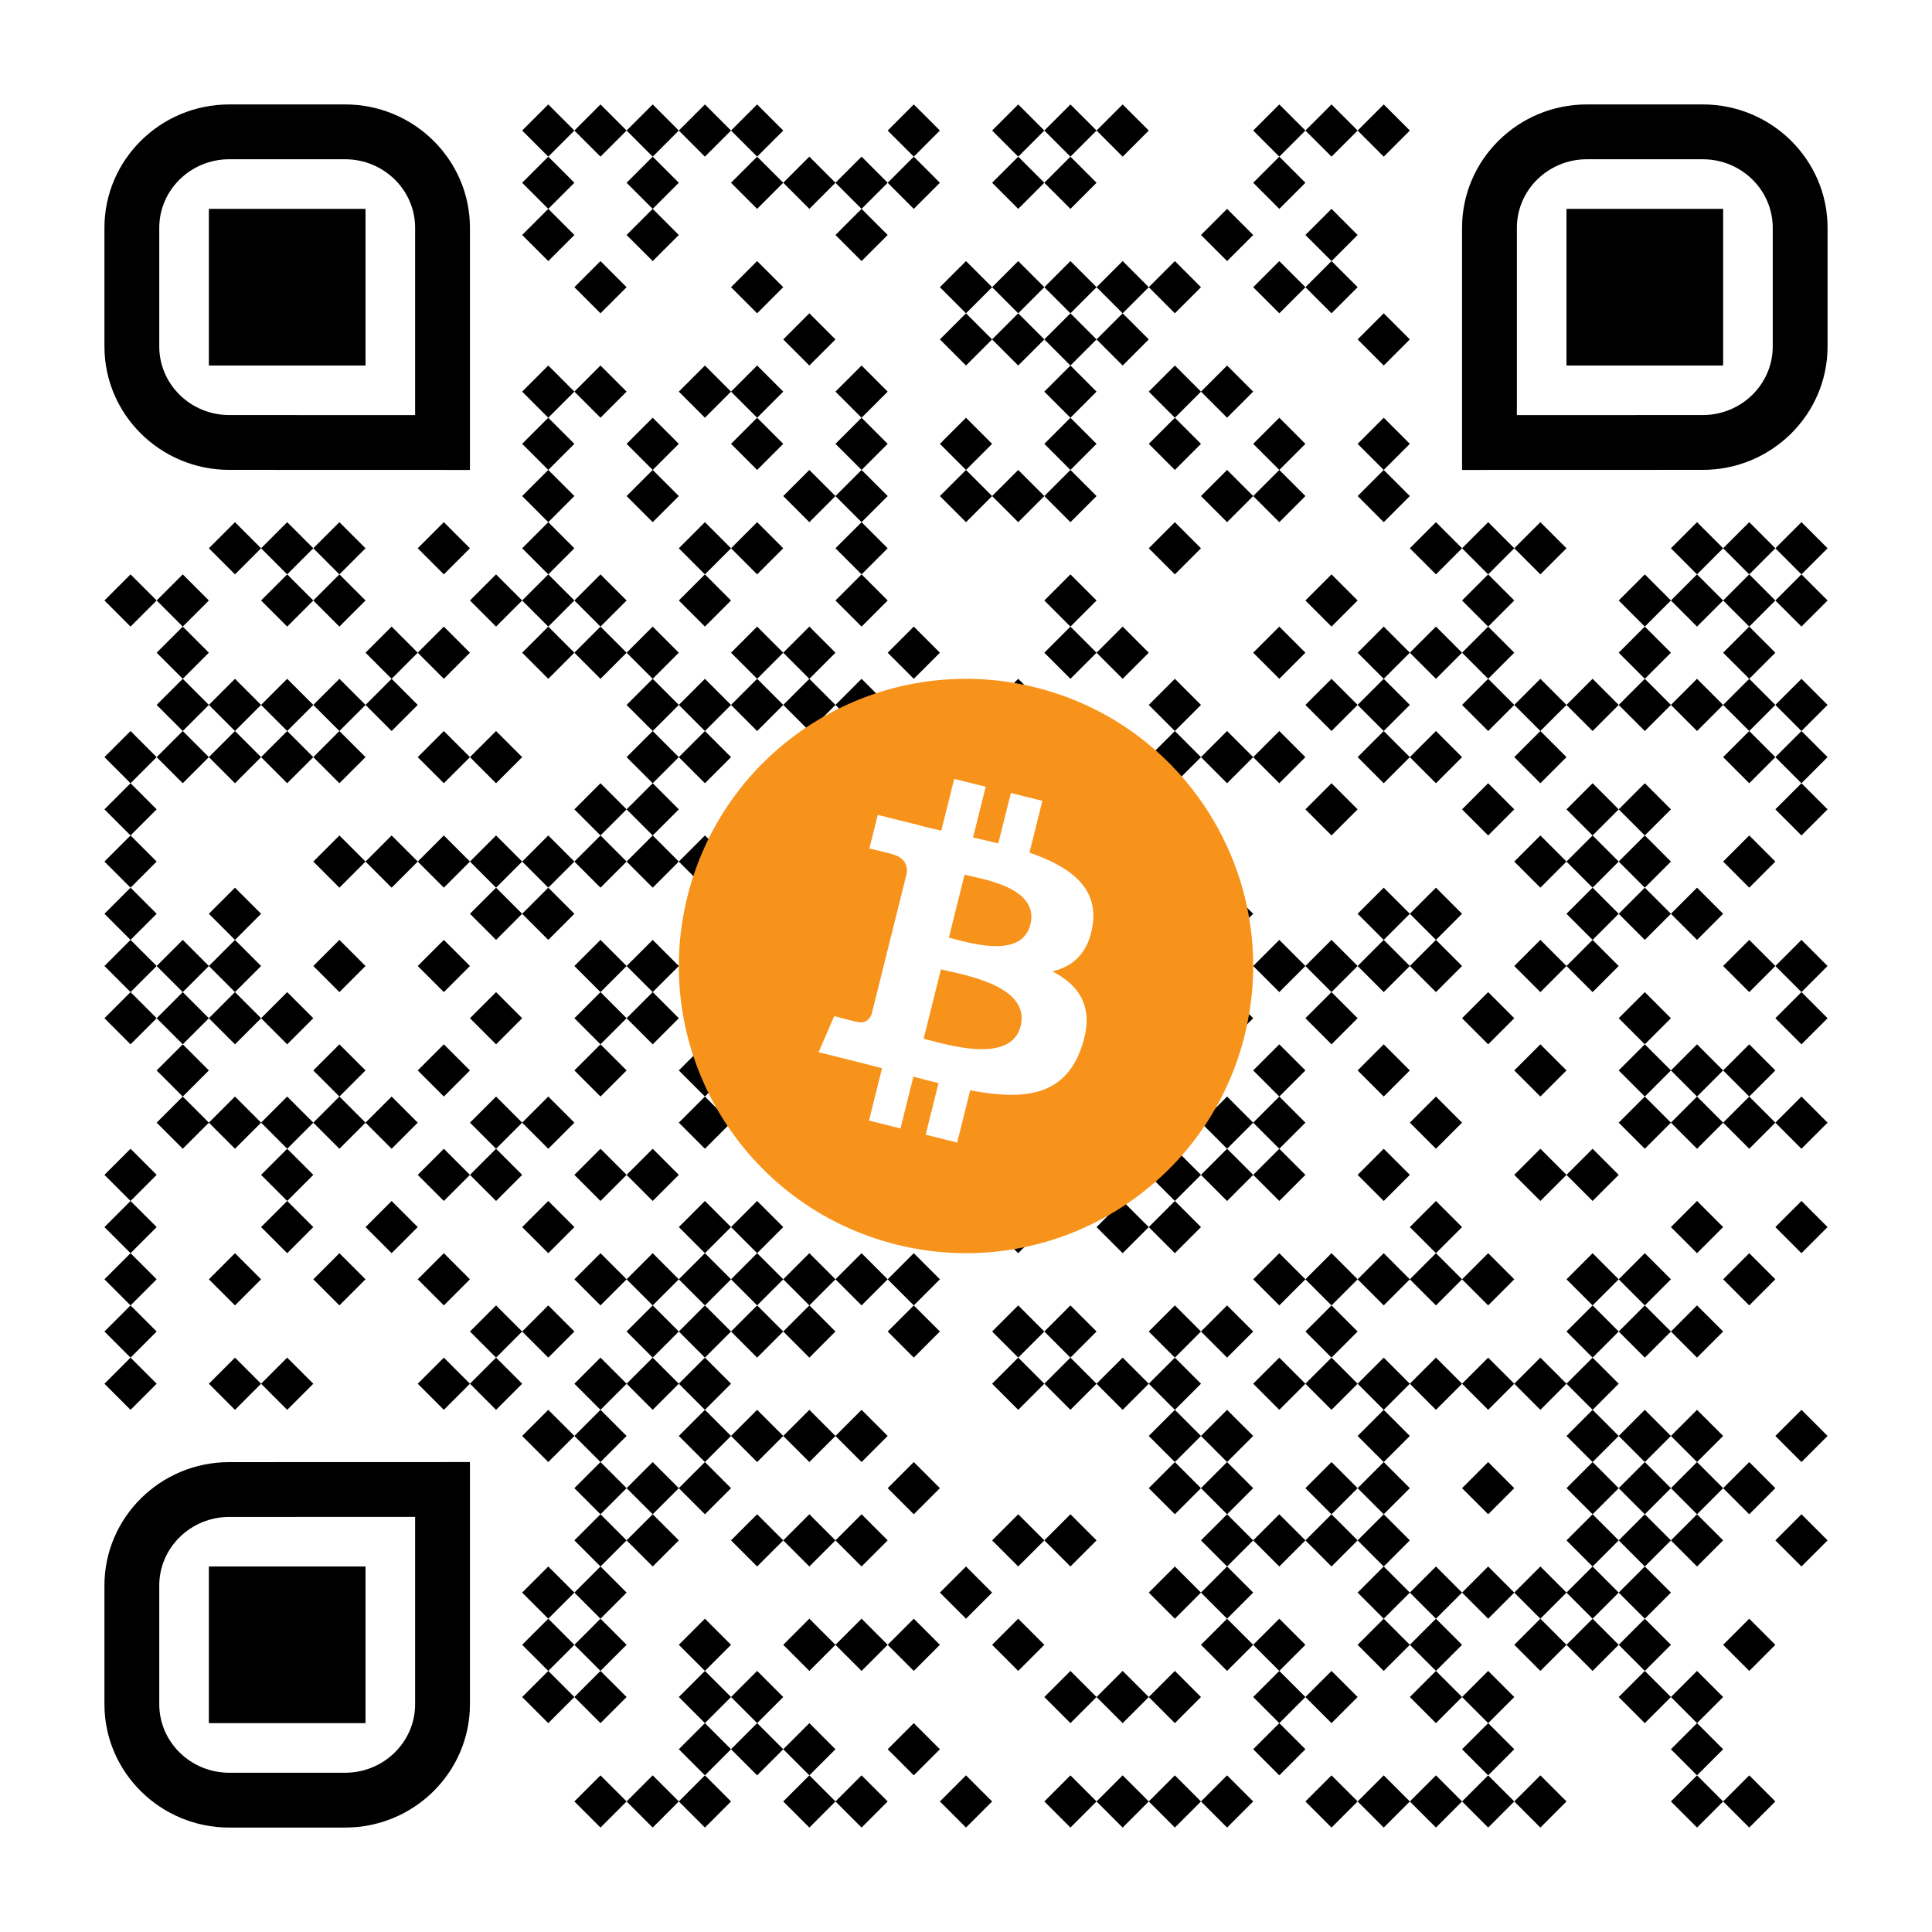 <?xml version="1.0" encoding="utf-8"?>
<!DOCTYPE svg PUBLIC "-//W3C//DTD SVG 1.1//EN" "http://www.w3.org/Graphics/SVG/1.1/DTD/svg11.dtd">
<svg version="1.1" id="Layer_1" xmlns="http://www.w3.org/2000/svg" xmlns:xlink="http://www.w3.org/1999/xlink" x="0px" y="0px"
width="444px" height="444px" viewBox="0 0 444 444" enable-background="new 0 0 444 444" xml:space="preserve">
<rect x="0" y="0" width="444" height="444" fill="rgb(255,255,255)" /><g transform="translate(24,24)"><g transform="translate(96,0) scale(0.12,0.12)"><g transform="" style="fill: rgb(0, 0, 0);">
<polygon points="0,50 50,100 100,50 50,0"/>
</g></g><g transform="translate(108,0) scale(0.12,0.12)"><g transform="" style="fill: rgb(0, 0, 0);">
<polygon points="0,50 50,100 100,50 50,0"/>
</g></g><g transform="translate(120,0) scale(0.12,0.12)"><g transform="" style="fill: rgb(0, 0, 0);">
<polygon points="0,50 50,100 100,50 50,0"/>
</g></g><g transform="translate(132,0) scale(0.12,0.12)"><g transform="" style="fill: rgb(0, 0, 0);">
<polygon points="0,50 50,100 100,50 50,0"/>
</g></g><g transform="translate(144,0) scale(0.12,0.12)"><g transform="" style="fill: rgb(0, 0, 0);">
<polygon points="0,50 50,100 100,50 50,0"/>
</g></g><g transform="translate(180,0) scale(0.12,0.12)"><g transform="" style="fill: rgb(0, 0, 0);">
<polygon points="0,50 50,100 100,50 50,0"/>
</g></g><g transform="translate(204,0) scale(0.12,0.12)"><g transform="" style="fill: rgb(0, 0, 0);">
<polygon points="0,50 50,100 100,50 50,0"/>
</g></g><g transform="translate(216,0) scale(0.12,0.12)"><g transform="" style="fill: rgb(0, 0, 0);">
<polygon points="0,50 50,100 100,50 50,0"/>
</g></g><g transform="translate(228,0) scale(0.12,0.12)"><g transform="" style="fill: rgb(0, 0, 0);">
<polygon points="0,50 50,100 100,50 50,0"/>
</g></g><g transform="translate(264,0) scale(0.12,0.12)"><g transform="" style="fill: rgb(0, 0, 0);">
<polygon points="0,50 50,100 100,50 50,0"/>
</g></g><g transform="translate(276,0) scale(0.12,0.12)"><g transform="" style="fill: rgb(0, 0, 0);">
<polygon points="0,50 50,100 100,50 50,0"/>
</g></g><g transform="translate(288,0) scale(0.12,0.12)"><g transform="" style="fill: rgb(0, 0, 0);">
<polygon points="0,50 50,100 100,50 50,0"/>
</g></g><g transform="translate(96,12) scale(0.12,0.12)"><g transform="" style="fill: rgb(0, 0, 0);">
<polygon points="0,50 50,100 100,50 50,0"/>
</g></g><g transform="translate(120,12) scale(0.12,0.12)"><g transform="" style="fill: rgb(0, 0, 0);">
<polygon points="0,50 50,100 100,50 50,0"/>
</g></g><g transform="translate(144,12) scale(0.12,0.12)"><g transform="" style="fill: rgb(0, 0, 0);">
<polygon points="0,50 50,100 100,50 50,0"/>
</g></g><g transform="translate(156,12) scale(0.12,0.12)"><g transform="" style="fill: rgb(0, 0, 0);">
<polygon points="0,50 50,100 100,50 50,0"/>
</g></g><g transform="translate(168,12) scale(0.12,0.12)"><g transform="" style="fill: rgb(0, 0, 0);">
<polygon points="0,50 50,100 100,50 50,0"/>
</g></g><g transform="translate(180,12) scale(0.12,0.12)"><g transform="" style="fill: rgb(0, 0, 0);">
<polygon points="0,50 50,100 100,50 50,0"/>
</g></g><g transform="translate(204,12) scale(0.12,0.12)"><g transform="" style="fill: rgb(0, 0, 0);">
<polygon points="0,50 50,100 100,50 50,0"/>
</g></g><g transform="translate(216,12) scale(0.12,0.12)"><g transform="" style="fill: rgb(0, 0, 0);">
<polygon points="0,50 50,100 100,50 50,0"/>
</g></g><g transform="translate(264,12) scale(0.12,0.12)"><g transform="" style="fill: rgb(0, 0, 0);">
<polygon points="0,50 50,100 100,50 50,0"/>
</g></g><g transform="translate(96,24) scale(0.12,0.12)"><g transform="" style="fill: rgb(0, 0, 0);">
<polygon points="0,50 50,100 100,50 50,0"/>
</g></g><g transform="translate(120,24) scale(0.12,0.12)"><g transform="" style="fill: rgb(0, 0, 0);">
<polygon points="0,50 50,100 100,50 50,0"/>
</g></g><g transform="translate(168,24) scale(0.12,0.12)"><g transform="" style="fill: rgb(0, 0, 0);">
<polygon points="0,50 50,100 100,50 50,0"/>
</g></g><g transform="translate(252,24) scale(0.12,0.12)"><g transform="" style="fill: rgb(0, 0, 0);">
<polygon points="0,50 50,100 100,50 50,0"/>
</g></g><g transform="translate(276,24) scale(0.12,0.12)"><g transform="" style="fill: rgb(0, 0, 0);">
<polygon points="0,50 50,100 100,50 50,0"/>
</g></g><g transform="translate(108,36) scale(0.12,0.12)"><g transform="" style="fill: rgb(0, 0, 0);">
<polygon points="0,50 50,100 100,50 50,0"/>
</g></g><g transform="translate(144,36) scale(0.12,0.12)"><g transform="" style="fill: rgb(0, 0, 0);">
<polygon points="0,50 50,100 100,50 50,0"/>
</g></g><g transform="translate(192,36) scale(0.12,0.12)"><g transform="" style="fill: rgb(0, 0, 0);">
<polygon points="0,50 50,100 100,50 50,0"/>
</g></g><g transform="translate(204,36) scale(0.12,0.12)"><g transform="" style="fill: rgb(0, 0, 0);">
<polygon points="0,50 50,100 100,50 50,0"/>
</g></g><g transform="translate(216,36) scale(0.12,0.12)"><g transform="" style="fill: rgb(0, 0, 0);">
<polygon points="0,50 50,100 100,50 50,0"/>
</g></g><g transform="translate(228,36) scale(0.12,0.12)"><g transform="" style="fill: rgb(0, 0, 0);">
<polygon points="0,50 50,100 100,50 50,0"/>
</g></g><g transform="translate(240,36) scale(0.12,0.12)"><g transform="" style="fill: rgb(0, 0, 0);">
<polygon points="0,50 50,100 100,50 50,0"/>
</g></g><g transform="translate(264,36) scale(0.12,0.12)"><g transform="" style="fill: rgb(0, 0, 0);">
<polygon points="0,50 50,100 100,50 50,0"/>
</g></g><g transform="translate(276,36) scale(0.12,0.12)"><g transform="" style="fill: rgb(0, 0, 0);">
<polygon points="0,50 50,100 100,50 50,0"/>
</g></g><g transform="translate(156,48) scale(0.12,0.12)"><g transform="" style="fill: rgb(0, 0, 0);">
<polygon points="0,50 50,100 100,50 50,0"/>
</g></g><g transform="translate(192,48) scale(0.12,0.12)"><g transform="" style="fill: rgb(0, 0, 0);">
<polygon points="0,50 50,100 100,50 50,0"/>
</g></g><g transform="translate(204,48) scale(0.12,0.12)"><g transform="" style="fill: rgb(0, 0, 0);">
<polygon points="0,50 50,100 100,50 50,0"/>
</g></g><g transform="translate(216,48) scale(0.12,0.12)"><g transform="" style="fill: rgb(0, 0, 0);">
<polygon points="0,50 50,100 100,50 50,0"/>
</g></g><g transform="translate(228,48) scale(0.12,0.12)"><g transform="" style="fill: rgb(0, 0, 0);">
<polygon points="0,50 50,100 100,50 50,0"/>
</g></g><g transform="translate(288,48) scale(0.12,0.12)"><g transform="" style="fill: rgb(0, 0, 0);">
<polygon points="0,50 50,100 100,50 50,0"/>
</g></g><g transform="translate(96,60) scale(0.12,0.12)"><g transform="" style="fill: rgb(0, 0, 0);">
<polygon points="0,50 50,100 100,50 50,0"/>
</g></g><g transform="translate(108,60) scale(0.12,0.12)"><g transform="" style="fill: rgb(0, 0, 0);">
<polygon points="0,50 50,100 100,50 50,0"/>
</g></g><g transform="translate(132,60) scale(0.12,0.12)"><g transform="" style="fill: rgb(0, 0, 0);">
<polygon points="0,50 50,100 100,50 50,0"/>
</g></g><g transform="translate(144,60) scale(0.12,0.12)"><g transform="" style="fill: rgb(0, 0, 0);">
<polygon points="0,50 50,100 100,50 50,0"/>
</g></g><g transform="translate(168,60) scale(0.12,0.12)"><g transform="" style="fill: rgb(0, 0, 0);">
<polygon points="0,50 50,100 100,50 50,0"/>
</g></g><g transform="translate(216,60) scale(0.12,0.12)"><g transform="" style="fill: rgb(0, 0, 0);">
<polygon points="0,50 50,100 100,50 50,0"/>
</g></g><g transform="translate(240,60) scale(0.12,0.12)"><g transform="" style="fill: rgb(0, 0, 0);">
<polygon points="0,50 50,100 100,50 50,0"/>
</g></g><g transform="translate(252,60) scale(0.12,0.12)"><g transform="" style="fill: rgb(0, 0, 0);">
<polygon points="0,50 50,100 100,50 50,0"/>
</g></g><g transform="translate(96,72) scale(0.12,0.12)"><g transform="" style="fill: rgb(0, 0, 0);">
<polygon points="0,50 50,100 100,50 50,0"/>
</g></g><g transform="translate(120,72) scale(0.12,0.12)"><g transform="" style="fill: rgb(0, 0, 0);">
<polygon points="0,50 50,100 100,50 50,0"/>
</g></g><g transform="translate(144,72) scale(0.12,0.12)"><g transform="" style="fill: rgb(0, 0, 0);">
<polygon points="0,50 50,100 100,50 50,0"/>
</g></g><g transform="translate(168,72) scale(0.12,0.12)"><g transform="" style="fill: rgb(0, 0, 0);">
<polygon points="0,50 50,100 100,50 50,0"/>
</g></g><g transform="translate(192,72) scale(0.12,0.12)"><g transform="" style="fill: rgb(0, 0, 0);">
<polygon points="0,50 50,100 100,50 50,0"/>
</g></g><g transform="translate(216,72) scale(0.12,0.12)"><g transform="" style="fill: rgb(0, 0, 0);">
<polygon points="0,50 50,100 100,50 50,0"/>
</g></g><g transform="translate(240,72) scale(0.12,0.12)"><g transform="" style="fill: rgb(0, 0, 0);">
<polygon points="0,50 50,100 100,50 50,0"/>
</g></g><g transform="translate(264,72) scale(0.12,0.12)"><g transform="" style="fill: rgb(0, 0, 0);">
<polygon points="0,50 50,100 100,50 50,0"/>
</g></g><g transform="translate(288,72) scale(0.12,0.12)"><g transform="" style="fill: rgb(0, 0, 0);">
<polygon points="0,50 50,100 100,50 50,0"/>
</g></g><g transform="translate(96,84) scale(0.12,0.12)"><g transform="" style="fill: rgb(0, 0, 0);">
<polygon points="0,50 50,100 100,50 50,0"/>
</g></g><g transform="translate(120,84) scale(0.12,0.12)"><g transform="" style="fill: rgb(0, 0, 0);">
<polygon points="0,50 50,100 100,50 50,0"/>
</g></g><g transform="translate(156,84) scale(0.12,0.12)"><g transform="" style="fill: rgb(0, 0, 0);">
<polygon points="0,50 50,100 100,50 50,0"/>
</g></g><g transform="translate(168,84) scale(0.12,0.12)"><g transform="" style="fill: rgb(0, 0, 0);">
<polygon points="0,50 50,100 100,50 50,0"/>
</g></g><g transform="translate(192,84) scale(0.12,0.12)"><g transform="" style="fill: rgb(0, 0, 0);">
<polygon points="0,50 50,100 100,50 50,0"/>
</g></g><g transform="translate(204,84) scale(0.12,0.12)"><g transform="" style="fill: rgb(0, 0, 0);">
<polygon points="0,50 50,100 100,50 50,0"/>
</g></g><g transform="translate(216,84) scale(0.12,0.12)"><g transform="" style="fill: rgb(0, 0, 0);">
<polygon points="0,50 50,100 100,50 50,0"/>
</g></g><g transform="translate(252,84) scale(0.12,0.12)"><g transform="" style="fill: rgb(0, 0, 0);">
<polygon points="0,50 50,100 100,50 50,0"/>
</g></g><g transform="translate(264,84) scale(0.12,0.12)"><g transform="" style="fill: rgb(0, 0, 0);">
<polygon points="0,50 50,100 100,50 50,0"/>
</g></g><g transform="translate(288,84) scale(0.12,0.12)"><g transform="" style="fill: rgb(0, 0, 0);">
<polygon points="0,50 50,100 100,50 50,0"/>
</g></g><g transform="translate(24,96) scale(0.12,0.12)"><g transform="" style="fill: rgb(0, 0, 0);">
<polygon points="0,50 50,100 100,50 50,0"/>
</g></g><g transform="translate(36,96) scale(0.12,0.12)"><g transform="" style="fill: rgb(0, 0, 0);">
<polygon points="0,50 50,100 100,50 50,0"/>
</g></g><g transform="translate(48,96) scale(0.12,0.12)"><g transform="" style="fill: rgb(0, 0, 0);">
<polygon points="0,50 50,100 100,50 50,0"/>
</g></g><g transform="translate(72,96) scale(0.12,0.12)"><g transform="" style="fill: rgb(0, 0, 0);">
<polygon points="0,50 50,100 100,50 50,0"/>
</g></g><g transform="translate(96,96) scale(0.12,0.12)"><g transform="" style="fill: rgb(0, 0, 0);">
<polygon points="0,50 50,100 100,50 50,0"/>
</g></g><g transform="translate(132,96) scale(0.12,0.12)"><g transform="" style="fill: rgb(0, 0, 0);">
<polygon points="0,50 50,100 100,50 50,0"/>
</g></g><g transform="translate(144,96) scale(0.12,0.12)"><g transform="" style="fill: rgb(0, 0, 0);">
<polygon points="0,50 50,100 100,50 50,0"/>
</g></g><g transform="translate(168,96) scale(0.12,0.12)"><g transform="" style="fill: rgb(0, 0, 0);">
<polygon points="0,50 50,100 100,50 50,0"/>
</g></g><g transform="translate(240,96) scale(0.12,0.12)"><g transform="" style="fill: rgb(0, 0, 0);">
<polygon points="0,50 50,100 100,50 50,0"/>
</g></g><g transform="translate(300,96) scale(0.12,0.12)"><g transform="" style="fill: rgb(0, 0, 0);">
<polygon points="0,50 50,100 100,50 50,0"/>
</g></g><g transform="translate(312,96) scale(0.12,0.12)"><g transform="" style="fill: rgb(0, 0, 0);">
<polygon points="0,50 50,100 100,50 50,0"/>
</g></g><g transform="translate(324,96) scale(0.12,0.12)"><g transform="" style="fill: rgb(0, 0, 0);">
<polygon points="0,50 50,100 100,50 50,0"/>
</g></g><g transform="translate(360,96) scale(0.12,0.12)"><g transform="" style="fill: rgb(0, 0, 0);">
<polygon points="0,50 50,100 100,50 50,0"/>
</g></g><g transform="translate(372,96) scale(0.12,0.12)"><g transform="" style="fill: rgb(0, 0, 0);">
<polygon points="0,50 50,100 100,50 50,0"/>
</g></g><g transform="translate(384,96) scale(0.12,0.12)"><g transform="" style="fill: rgb(0, 0, 0);">
<polygon points="0,50 50,100 100,50 50,0"/>
</g></g><g transform="translate(0,108) scale(0.12,0.12)"><g transform="" style="fill: rgb(0, 0, 0);">
<polygon points="0,50 50,100 100,50 50,0"/>
</g></g><g transform="translate(12,108) scale(0.12,0.12)"><g transform="" style="fill: rgb(0, 0, 0);">
<polygon points="0,50 50,100 100,50 50,0"/>
</g></g><g transform="translate(36,108) scale(0.12,0.12)"><g transform="" style="fill: rgb(0, 0, 0);">
<polygon points="0,50 50,100 100,50 50,0"/>
</g></g><g transform="translate(48,108) scale(0.12,0.12)"><g transform="" style="fill: rgb(0, 0, 0);">
<polygon points="0,50 50,100 100,50 50,0"/>
</g></g><g transform="translate(84,108) scale(0.12,0.12)"><g transform="" style="fill: rgb(0, 0, 0);">
<polygon points="0,50 50,100 100,50 50,0"/>
</g></g><g transform="translate(96,108) scale(0.12,0.12)"><g transform="" style="fill: rgb(0, 0, 0);">
<polygon points="0,50 50,100 100,50 50,0"/>
</g></g><g transform="translate(108,108) scale(0.12,0.12)"><g transform="" style="fill: rgb(0, 0, 0);">
<polygon points="0,50 50,100 100,50 50,0"/>
</g></g><g transform="translate(132,108) scale(0.12,0.12)"><g transform="" style="fill: rgb(0, 0, 0);">
<polygon points="0,50 50,100 100,50 50,0"/>
</g></g><g transform="translate(168,108) scale(0.12,0.12)"><g transform="" style="fill: rgb(0, 0, 0);">
<polygon points="0,50 50,100 100,50 50,0"/>
</g></g><g transform="translate(216,108) scale(0.12,0.12)"><g transform="" style="fill: rgb(0, 0, 0);">
<polygon points="0,50 50,100 100,50 50,0"/>
</g></g><g transform="translate(276,108) scale(0.12,0.12)"><g transform="" style="fill: rgb(0, 0, 0);">
<polygon points="0,50 50,100 100,50 50,0"/>
</g></g><g transform="translate(312,108) scale(0.12,0.12)"><g transform="" style="fill: rgb(0, 0, 0);">
<polygon points="0,50 50,100 100,50 50,0"/>
</g></g><g transform="translate(348,108) scale(0.12,0.12)"><g transform="" style="fill: rgb(0, 0, 0);">
<polygon points="0,50 50,100 100,50 50,0"/>
</g></g><g transform="translate(360,108) scale(0.12,0.12)"><g transform="" style="fill: rgb(0, 0, 0);">
<polygon points="0,50 50,100 100,50 50,0"/>
</g></g><g transform="translate(372,108) scale(0.12,0.12)"><g transform="" style="fill: rgb(0, 0, 0);">
<polygon points="0,50 50,100 100,50 50,0"/>
</g></g><g transform="translate(384,108) scale(0.12,0.12)"><g transform="" style="fill: rgb(0, 0, 0);">
<polygon points="0,50 50,100 100,50 50,0"/>
</g></g><g transform="translate(12,120) scale(0.12,0.12)"><g transform="" style="fill: rgb(0, 0, 0);">
<polygon points="0,50 50,100 100,50 50,0"/>
</g></g><g transform="translate(60,120) scale(0.12,0.12)"><g transform="" style="fill: rgb(0, 0, 0);">
<polygon points="0,50 50,100 100,50 50,0"/>
</g></g><g transform="translate(72,120) scale(0.12,0.12)"><g transform="" style="fill: rgb(0, 0, 0);">
<polygon points="0,50 50,100 100,50 50,0"/>
</g></g><g transform="translate(96,120) scale(0.12,0.12)"><g transform="" style="fill: rgb(0, 0, 0);">
<polygon points="0,50 50,100 100,50 50,0"/>
</g></g><g transform="translate(108,120) scale(0.12,0.12)"><g transform="" style="fill: rgb(0, 0, 0);">
<polygon points="0,50 50,100 100,50 50,0"/>
</g></g><g transform="translate(120,120) scale(0.12,0.12)"><g transform="" style="fill: rgb(0, 0, 0);">
<polygon points="0,50 50,100 100,50 50,0"/>
</g></g><g transform="translate(144,120) scale(0.12,0.12)"><g transform="" style="fill: rgb(0, 0, 0);">
<polygon points="0,50 50,100 100,50 50,0"/>
</g></g><g transform="translate(156,120) scale(0.12,0.12)"><g transform="" style="fill: rgb(0, 0, 0);">
<polygon points="0,50 50,100 100,50 50,0"/>
</g></g><g transform="translate(180,120) scale(0.12,0.12)"><g transform="" style="fill: rgb(0, 0, 0);">
<polygon points="0,50 50,100 100,50 50,0"/>
</g></g><g transform="translate(216,120) scale(0.12,0.12)"><g transform="" style="fill: rgb(0, 0, 0);">
<polygon points="0,50 50,100 100,50 50,0"/>
</g></g><g transform="translate(228,120) scale(0.12,0.12)"><g transform="" style="fill: rgb(0, 0, 0);">
<polygon points="0,50 50,100 100,50 50,0"/>
</g></g><g transform="translate(264,120) scale(0.12,0.12)"><g transform="" style="fill: rgb(0, 0, 0);">
<polygon points="0,50 50,100 100,50 50,0"/>
</g></g><g transform="translate(288,120) scale(0.12,0.12)"><g transform="" style="fill: rgb(0, 0, 0);">
<polygon points="0,50 50,100 100,50 50,0"/>
</g></g><g transform="translate(300,120) scale(0.12,0.12)"><g transform="" style="fill: rgb(0, 0, 0);">
<polygon points="0,50 50,100 100,50 50,0"/>
</g></g><g transform="translate(312,120) scale(0.12,0.12)"><g transform="" style="fill: rgb(0, 0, 0);">
<polygon points="0,50 50,100 100,50 50,0"/>
</g></g><g transform="translate(348,120) scale(0.12,0.12)"><g transform="" style="fill: rgb(0, 0, 0);">
<polygon points="0,50 50,100 100,50 50,0"/>
</g></g><g transform="translate(372,120) scale(0.12,0.12)"><g transform="" style="fill: rgb(0, 0, 0);">
<polygon points="0,50 50,100 100,50 50,0"/>
</g></g><g transform="translate(12,132) scale(0.12,0.12)"><g transform="" style="fill: rgb(0, 0, 0);">
<polygon points="0,50 50,100 100,50 50,0"/>
</g></g><g transform="translate(24,132) scale(0.12,0.12)"><g transform="" style="fill: rgb(0, 0, 0);">
<polygon points="0,50 50,100 100,50 50,0"/>
</g></g><g transform="translate(36,132) scale(0.12,0.12)"><g transform="" style="fill: rgb(0, 0, 0);">
<polygon points="0,50 50,100 100,50 50,0"/>
</g></g><g transform="translate(48,132) scale(0.12,0.12)"><g transform="" style="fill: rgb(0, 0, 0);">
<polygon points="0,50 50,100 100,50 50,0"/>
</g></g><g transform="translate(60,132) scale(0.12,0.12)"><g transform="" style="fill: rgb(0, 0, 0);">
<polygon points="0,50 50,100 100,50 50,0"/>
</g></g><g transform="translate(120,132) scale(0.12,0.12)"><g transform="" style="fill: rgb(0, 0, 0);">
<polygon points="0,50 50,100 100,50 50,0"/>
</g></g><g transform="translate(132,132) scale(0.12,0.12)"><g transform="" style="fill: rgb(0, 0, 0);">
<polygon points="0,50 50,100 100,50 50,0"/>
</g></g><g transform="translate(144,132) scale(0.12,0.12)"><g transform="" style="fill: rgb(0, 0, 0);">
<polygon points="0,50 50,100 100,50 50,0"/>
</g></g><g transform="translate(156,132) scale(0.12,0.12)"><g transform="" style="fill: rgb(0, 0, 0);">
<polygon points="0,50 50,100 100,50 50,0"/>
</g></g><g transform="translate(168,132) scale(0.12,0.12)"><g transform="" style="fill: rgb(0, 0, 0);">
<polygon points="0,50 50,100 100,50 50,0"/>
</g></g><g transform="translate(204,132) scale(0.12,0.12)"><g transform="" style="fill: rgb(0, 0, 0);">
<polygon points="0,50 50,100 100,50 50,0"/>
</g></g><g transform="translate(240,132) scale(0.12,0.12)"><g transform="" style="fill: rgb(0, 0, 0);">
<polygon points="0,50 50,100 100,50 50,0"/>
</g></g><g transform="translate(276,132) scale(0.12,0.12)"><g transform="" style="fill: rgb(0, 0, 0);">
<polygon points="0,50 50,100 100,50 50,0"/>
</g></g><g transform="translate(288,132) scale(0.12,0.12)"><g transform="" style="fill: rgb(0, 0, 0);">
<polygon points="0,50 50,100 100,50 50,0"/>
</g></g><g transform="translate(312,132) scale(0.12,0.12)"><g transform="" style="fill: rgb(0, 0, 0);">
<polygon points="0,50 50,100 100,50 50,0"/>
</g></g><g transform="translate(324,132) scale(0.12,0.12)"><g transform="" style="fill: rgb(0, 0, 0);">
<polygon points="0,50 50,100 100,50 50,0"/>
</g></g><g transform="translate(336,132) scale(0.12,0.12)"><g transform="" style="fill: rgb(0, 0, 0);">
<polygon points="0,50 50,100 100,50 50,0"/>
</g></g><g transform="translate(348,132) scale(0.12,0.12)"><g transform="" style="fill: rgb(0, 0, 0);">
<polygon points="0,50 50,100 100,50 50,0"/>
</g></g><g transform="translate(360,132) scale(0.12,0.12)"><g transform="" style="fill: rgb(0, 0, 0);">
<polygon points="0,50 50,100 100,50 50,0"/>
</g></g><g transform="translate(372,132) scale(0.12,0.12)"><g transform="" style="fill: rgb(0, 0, 0);">
<polygon points="0,50 50,100 100,50 50,0"/>
</g></g><g transform="translate(384,132) scale(0.12,0.12)"><g transform="" style="fill: rgb(0, 0, 0);">
<polygon points="0,50 50,100 100,50 50,0"/>
</g></g><g transform="translate(0,144) scale(0.12,0.12)"><g transform="" style="fill: rgb(0, 0, 0);">
<polygon points="0,50 50,100 100,50 50,0"/>
</g></g><g transform="translate(12,144) scale(0.12,0.12)"><g transform="" style="fill: rgb(0, 0, 0);">
<polygon points="0,50 50,100 100,50 50,0"/>
</g></g><g transform="translate(24,144) scale(0.12,0.12)"><g transform="" style="fill: rgb(0, 0, 0);">
<polygon points="0,50 50,100 100,50 50,0"/>
</g></g><g transform="translate(36,144) scale(0.12,0.12)"><g transform="" style="fill: rgb(0, 0, 0);">
<polygon points="0,50 50,100 100,50 50,0"/>
</g></g><g transform="translate(48,144) scale(0.12,0.12)"><g transform="" style="fill: rgb(0, 0, 0);">
<polygon points="0,50 50,100 100,50 50,0"/>
</g></g><g transform="translate(72,144) scale(0.12,0.12)"><g transform="" style="fill: rgb(0, 0, 0);">
<polygon points="0,50 50,100 100,50 50,0"/>
</g></g><g transform="translate(84,144) scale(0.12,0.12)"><g transform="" style="fill: rgb(0, 0, 0);">
<polygon points="0,50 50,100 100,50 50,0"/>
</g></g><g transform="translate(120,144) scale(0.12,0.12)"><g transform="" style="fill: rgb(0, 0, 0);">
<polygon points="0,50 50,100 100,50 50,0"/>
</g></g><g transform="translate(132,144) scale(0.12,0.12)"><g transform="" style="fill: rgb(0, 0, 0);">
<polygon points="0,50 50,100 100,50 50,0"/>
</g></g><g transform="translate(156,144) scale(0.12,0.12)"><g transform="" style="fill: rgb(0, 0, 0);">
<polygon points="0,50 50,100 100,50 50,0"/>
</g></g><g transform="translate(192,144) scale(0.12,0.12)"><g transform="" style="fill: rgb(0, 0, 0);">
<polygon points="0,50 50,100 100,50 50,0"/>
</g></g><g transform="translate(204,144) scale(0.12,0.12)"><g transform="" style="fill: rgb(0, 0, 0);">
<polygon points="0,50 50,100 100,50 50,0"/>
</g></g><g transform="translate(240,144) scale(0.12,0.12)"><g transform="" style="fill: rgb(0, 0, 0);">
<polygon points="0,50 50,100 100,50 50,0"/>
</g></g><g transform="translate(252,144) scale(0.12,0.12)"><g transform="" style="fill: rgb(0, 0, 0);">
<polygon points="0,50 50,100 100,50 50,0"/>
</g></g><g transform="translate(264,144) scale(0.12,0.12)"><g transform="" style="fill: rgb(0, 0, 0);">
<polygon points="0,50 50,100 100,50 50,0"/>
</g></g><g transform="translate(288,144) scale(0.12,0.12)"><g transform="" style="fill: rgb(0, 0, 0);">
<polygon points="0,50 50,100 100,50 50,0"/>
</g></g><g transform="translate(300,144) scale(0.12,0.12)"><g transform="" style="fill: rgb(0, 0, 0);">
<polygon points="0,50 50,100 100,50 50,0"/>
</g></g><g transform="translate(324,144) scale(0.12,0.12)"><g transform="" style="fill: rgb(0, 0, 0);">
<polygon points="0,50 50,100 100,50 50,0"/>
</g></g><g transform="translate(372,144) scale(0.12,0.12)"><g transform="" style="fill: rgb(0, 0, 0);">
<polygon points="0,50 50,100 100,50 50,0"/>
</g></g><g transform="translate(384,144) scale(0.12,0.12)"><g transform="" style="fill: rgb(0, 0, 0);">
<polygon points="0,50 50,100 100,50 50,0"/>
</g></g><g transform="translate(0,156) scale(0.12,0.12)"><g transform="" style="fill: rgb(0, 0, 0);">
<polygon points="0,50 50,100 100,50 50,0"/>
</g></g><g transform="translate(108,156) scale(0.12,0.12)"><g transform="" style="fill: rgb(0, 0, 0);">
<polygon points="0,50 50,100 100,50 50,0"/>
</g></g><g transform="translate(120,156) scale(0.12,0.12)"><g transform="" style="fill: rgb(0, 0, 0);">
<polygon points="0,50 50,100 100,50 50,0"/>
</g></g><g transform="translate(192,156) scale(0.12,0.12)"><g transform="" style="fill: rgb(0, 0, 0);">
<polygon points="0,50 50,100 100,50 50,0"/>
</g></g><g transform="translate(216,156) scale(0.12,0.12)"><g transform="" style="fill: rgb(0, 0, 0);">
<polygon points="0,50 50,100 100,50 50,0"/>
</g></g><g transform="translate(276,156) scale(0.12,0.12)"><g transform="" style="fill: rgb(0, 0, 0);">
<polygon points="0,50 50,100 100,50 50,0"/>
</g></g><g transform="translate(312,156) scale(0.12,0.12)"><g transform="" style="fill: rgb(0, 0, 0);">
<polygon points="0,50 50,100 100,50 50,0"/>
</g></g><g transform="translate(336,156) scale(0.12,0.12)"><g transform="" style="fill: rgb(0, 0, 0);">
<polygon points="0,50 50,100 100,50 50,0"/>
</g></g><g transform="translate(348,156) scale(0.12,0.12)"><g transform="" style="fill: rgb(0, 0, 0);">
<polygon points="0,50 50,100 100,50 50,0"/>
</g></g><g transform="translate(384,156) scale(0.12,0.12)"><g transform="" style="fill: rgb(0, 0, 0);">
<polygon points="0,50 50,100 100,50 50,0"/>
</g></g><g transform="translate(0,168) scale(0.12,0.12)"><g transform="" style="fill: rgb(0, 0, 0);">
<polygon points="0,50 50,100 100,50 50,0"/>
</g></g><g transform="translate(48,168) scale(0.12,0.12)"><g transform="" style="fill: rgb(0, 0, 0);">
<polygon points="0,50 50,100 100,50 50,0"/>
</g></g><g transform="translate(60,168) scale(0.12,0.12)"><g transform="" style="fill: rgb(0, 0, 0);">
<polygon points="0,50 50,100 100,50 50,0"/>
</g></g><g transform="translate(72,168) scale(0.12,0.12)"><g transform="" style="fill: rgb(0, 0, 0);">
<polygon points="0,50 50,100 100,50 50,0"/>
</g></g><g transform="translate(84,168) scale(0.12,0.12)"><g transform="" style="fill: rgb(0, 0, 0);">
<polygon points="0,50 50,100 100,50 50,0"/>
</g></g><g transform="translate(96,168) scale(0.12,0.12)"><g transform="" style="fill: rgb(0, 0, 0);">
<polygon points="0,50 50,100 100,50 50,0"/>
</g></g><g transform="translate(108,168) scale(0.12,0.12)"><g transform="" style="fill: rgb(0, 0, 0);">
<polygon points="0,50 50,100 100,50 50,0"/>
</g></g><g transform="translate(120,168) scale(0.12,0.12)"><g transform="" style="fill: rgb(0, 0, 0);">
<polygon points="0,50 50,100 100,50 50,0"/>
</g></g><g transform="translate(132,168) scale(0.12,0.12)"><g transform="" style="fill: rgb(0, 0, 0);">
<polygon points="0,50 50,100 100,50 50,0"/>
</g></g><g transform="translate(144,168) scale(0.12,0.12)"><g transform="" style="fill: rgb(0, 0, 0);">
<polygon points="0,50 50,100 100,50 50,0"/>
</g></g><g transform="translate(156,168) scale(0.12,0.12)"><g transform="" style="fill: rgb(0, 0, 0);">
<polygon points="0,50 50,100 100,50 50,0"/>
</g></g><g transform="translate(168,168) scale(0.12,0.12)"><g transform="" style="fill: rgb(0, 0, 0);">
<polygon points="0,50 50,100 100,50 50,0"/>
</g></g><g transform="translate(204,168) scale(0.12,0.12)"><g transform="" style="fill: rgb(0, 0, 0);">
<polygon points="0,50 50,100 100,50 50,0"/>
</g></g><g transform="translate(324,168) scale(0.12,0.12)"><g transform="" style="fill: rgb(0, 0, 0);">
<polygon points="0,50 50,100 100,50 50,0"/>
</g></g><g transform="translate(336,168) scale(0.12,0.12)"><g transform="" style="fill: rgb(0, 0, 0);">
<polygon points="0,50 50,100 100,50 50,0"/>
</g></g><g transform="translate(348,168) scale(0.12,0.12)"><g transform="" style="fill: rgb(0, 0, 0);">
<polygon points="0,50 50,100 100,50 50,0"/>
</g></g><g transform="translate(372,168) scale(0.12,0.12)"><g transform="" style="fill: rgb(0, 0, 0);">
<polygon points="0,50 50,100 100,50 50,0"/>
</g></g><g transform="translate(0,180) scale(0.12,0.12)"><g transform="" style="fill: rgb(0, 0, 0);">
<polygon points="0,50 50,100 100,50 50,0"/>
</g></g><g transform="translate(24,180) scale(0.12,0.12)"><g transform="" style="fill: rgb(0, 0, 0);">
<polygon points="0,50 50,100 100,50 50,0"/>
</g></g><g transform="translate(84,180) scale(0.12,0.12)"><g transform="" style="fill: rgb(0, 0, 0);">
<polygon points="0,50 50,100 100,50 50,0"/>
</g></g><g transform="translate(96,180) scale(0.12,0.12)"><g transform="" style="fill: rgb(0, 0, 0);">
<polygon points="0,50 50,100 100,50 50,0"/>
</g></g><g transform="translate(144,180) scale(0.12,0.12)"><g transform="" style="fill: rgb(0, 0, 0);">
<polygon points="0,50 50,100 100,50 50,0"/>
</g></g><g transform="translate(156,180) scale(0.12,0.12)"><g transform="" style="fill: rgb(0, 0, 0);">
<polygon points="0,50 50,100 100,50 50,0"/>
</g></g><g transform="translate(180,180) scale(0.12,0.12)"><g transform="" style="fill: rgb(0, 0, 0);">
<polygon points="0,50 50,100 100,50 50,0"/>
</g></g><g transform="translate(192,180) scale(0.12,0.12)"><g transform="" style="fill: rgb(0, 0, 0);">
<polygon points="0,50 50,100 100,50 50,0"/>
</g></g><g transform="translate(204,180) scale(0.12,0.12)"><g transform="" style="fill: rgb(0, 0, 0);">
<polygon points="0,50 50,100 100,50 50,0"/>
</g></g><g transform="translate(252,180) scale(0.12,0.12)"><g transform="" style="fill: rgb(0, 0, 0);">
<polygon points="0,50 50,100 100,50 50,0"/>
</g></g><g transform="translate(288,180) scale(0.12,0.12)"><g transform="" style="fill: rgb(0, 0, 0);">
<polygon points="0,50 50,100 100,50 50,0"/>
</g></g><g transform="translate(300,180) scale(0.12,0.12)"><g transform="" style="fill: rgb(0, 0, 0);">
<polygon points="0,50 50,100 100,50 50,0"/>
</g></g><g transform="translate(336,180) scale(0.12,0.12)"><g transform="" style="fill: rgb(0, 0, 0);">
<polygon points="0,50 50,100 100,50 50,0"/>
</g></g><g transform="translate(348,180) scale(0.12,0.12)"><g transform="" style="fill: rgb(0, 0, 0);">
<polygon points="0,50 50,100 100,50 50,0"/>
</g></g><g transform="translate(360,180) scale(0.12,0.12)"><g transform="" style="fill: rgb(0, 0, 0);">
<polygon points="0,50 50,100 100,50 50,0"/>
</g></g><g transform="translate(0,192) scale(0.12,0.12)"><g transform="" style="fill: rgb(0, 0, 0);">
<polygon points="0,50 50,100 100,50 50,0"/>
</g></g><g transform="translate(12,192) scale(0.12,0.12)"><g transform="" style="fill: rgb(0, 0, 0);">
<polygon points="0,50 50,100 100,50 50,0"/>
</g></g><g transform="translate(24,192) scale(0.12,0.12)"><g transform="" style="fill: rgb(0, 0, 0);">
<polygon points="0,50 50,100 100,50 50,0"/>
</g></g><g transform="translate(48,192) scale(0.12,0.12)"><g transform="" style="fill: rgb(0, 0, 0);">
<polygon points="0,50 50,100 100,50 50,0"/>
</g></g><g transform="translate(72,192) scale(0.12,0.12)"><g transform="" style="fill: rgb(0, 0, 0);">
<polygon points="0,50 50,100 100,50 50,0"/>
</g></g><g transform="translate(108,192) scale(0.12,0.12)"><g transform="" style="fill: rgb(0, 0, 0);">
<polygon points="0,50 50,100 100,50 50,0"/>
</g></g><g transform="translate(120,192) scale(0.12,0.12)"><g transform="" style="fill: rgb(0, 0, 0);">
<polygon points="0,50 50,100 100,50 50,0"/>
</g></g><g transform="translate(132,192) scale(0.12,0.12)"><g transform="" style="fill: rgb(0, 0, 0);">
<polygon points="0,50 50,100 100,50 50,0"/>
</g></g><g transform="translate(144,192) scale(0.12,0.12)"><g transform="" style="fill: rgb(0, 0, 0);">
<polygon points="0,50 50,100 100,50 50,0"/>
</g></g><g transform="translate(156,192) scale(0.12,0.12)"><g transform="" style="fill: rgb(0, 0, 0);">
<polygon points="0,50 50,100 100,50 50,0"/>
</g></g><g transform="translate(168,192) scale(0.12,0.12)"><g transform="" style="fill: rgb(0, 0, 0);">
<polygon points="0,50 50,100 100,50 50,0"/>
</g></g><g transform="translate(180,192) scale(0.12,0.12)"><g transform="" style="fill: rgb(0, 0, 0);">
<polygon points="0,50 50,100 100,50 50,0"/>
</g></g><g transform="translate(264,192) scale(0.12,0.12)"><g transform="" style="fill: rgb(0, 0, 0);">
<polygon points="0,50 50,100 100,50 50,0"/>
</g></g><g transform="translate(276,192) scale(0.12,0.12)"><g transform="" style="fill: rgb(0, 0, 0);">
<polygon points="0,50 50,100 100,50 50,0"/>
</g></g><g transform="translate(288,192) scale(0.12,0.12)"><g transform="" style="fill: rgb(0, 0, 0);">
<polygon points="0,50 50,100 100,50 50,0"/>
</g></g><g transform="translate(300,192) scale(0.12,0.12)"><g transform="" style="fill: rgb(0, 0, 0);">
<polygon points="0,50 50,100 100,50 50,0"/>
</g></g><g transform="translate(324,192) scale(0.12,0.12)"><g transform="" style="fill: rgb(0, 0, 0);">
<polygon points="0,50 50,100 100,50 50,0"/>
</g></g><g transform="translate(336,192) scale(0.12,0.12)"><g transform="" style="fill: rgb(0, 0, 0);">
<polygon points="0,50 50,100 100,50 50,0"/>
</g></g><g transform="translate(372,192) scale(0.12,0.12)"><g transform="" style="fill: rgb(0, 0, 0);">
<polygon points="0,50 50,100 100,50 50,0"/>
</g></g><g transform="translate(384,192) scale(0.12,0.12)"><g transform="" style="fill: rgb(0, 0, 0);">
<polygon points="0,50 50,100 100,50 50,0"/>
</g></g><g transform="translate(0,204) scale(0.12,0.12)"><g transform="" style="fill: rgb(0, 0, 0);">
<polygon points="0,50 50,100 100,50 50,0"/>
</g></g><g transform="translate(12,204) scale(0.12,0.12)"><g transform="" style="fill: rgb(0, 0, 0);">
<polygon points="0,50 50,100 100,50 50,0"/>
</g></g><g transform="translate(24,204) scale(0.12,0.12)"><g transform="" style="fill: rgb(0, 0, 0);">
<polygon points="0,50 50,100 100,50 50,0"/>
</g></g><g transform="translate(36,204) scale(0.12,0.12)"><g transform="" style="fill: rgb(0, 0, 0);">
<polygon points="0,50 50,100 100,50 50,0"/>
</g></g><g transform="translate(84,204) scale(0.12,0.12)"><g transform="" style="fill: rgb(0, 0, 0);">
<polygon points="0,50 50,100 100,50 50,0"/>
</g></g><g transform="translate(108,204) scale(0.12,0.12)"><g transform="" style="fill: rgb(0, 0, 0);">
<polygon points="0,50 50,100 100,50 50,0"/>
</g></g><g transform="translate(120,204) scale(0.12,0.12)"><g transform="" style="fill: rgb(0, 0, 0);">
<polygon points="0,50 50,100 100,50 50,0"/>
</g></g><g transform="translate(144,204) scale(0.12,0.12)"><g transform="" style="fill: rgb(0, 0, 0);">
<polygon points="0,50 50,100 100,50 50,0"/>
</g></g><g transform="translate(240,204) scale(0.12,0.12)"><g transform="" style="fill: rgb(0, 0, 0);">
<polygon points="0,50 50,100 100,50 50,0"/>
</g></g><g transform="translate(252,204) scale(0.12,0.12)"><g transform="" style="fill: rgb(0, 0, 0);">
<polygon points="0,50 50,100 100,50 50,0"/>
</g></g><g transform="translate(276,204) scale(0.12,0.12)"><g transform="" style="fill: rgb(0, 0, 0);">
<polygon points="0,50 50,100 100,50 50,0"/>
</g></g><g transform="translate(312,204) scale(0.12,0.12)"><g transform="" style="fill: rgb(0, 0, 0);">
<polygon points="0,50 50,100 100,50 50,0"/>
</g></g><g transform="translate(348,204) scale(0.12,0.12)"><g transform="" style="fill: rgb(0, 0, 0);">
<polygon points="0,50 50,100 100,50 50,0"/>
</g></g><g transform="translate(384,204) scale(0.12,0.12)"><g transform="" style="fill: rgb(0, 0, 0);">
<polygon points="0,50 50,100 100,50 50,0"/>
</g></g><g transform="translate(12,216) scale(0.12,0.12)"><g transform="" style="fill: rgb(0, 0, 0);">
<polygon points="0,50 50,100 100,50 50,0"/>
</g></g><g transform="translate(48,216) scale(0.12,0.12)"><g transform="" style="fill: rgb(0, 0, 0);">
<polygon points="0,50 50,100 100,50 50,0"/>
</g></g><g transform="translate(72,216) scale(0.12,0.12)"><g transform="" style="fill: rgb(0, 0, 0);">
<polygon points="0,50 50,100 100,50 50,0"/>
</g></g><g transform="translate(108,216) scale(0.12,0.12)"><g transform="" style="fill: rgb(0, 0, 0);">
<polygon points="0,50 50,100 100,50 50,0"/>
</g></g><g transform="translate(132,216) scale(0.12,0.12)"><g transform="" style="fill: rgb(0, 0, 0);">
<polygon points="0,50 50,100 100,50 50,0"/>
</g></g><g transform="translate(168,216) scale(0.12,0.12)"><g transform="" style="fill: rgb(0, 0, 0);">
<polygon points="0,50 50,100 100,50 50,0"/>
</g></g><g transform="translate(180,216) scale(0.12,0.12)"><g transform="" style="fill: rgb(0, 0, 0);">
<polygon points="0,50 50,100 100,50 50,0"/>
</g></g><g transform="translate(192,216) scale(0.12,0.12)"><g transform="" style="fill: rgb(0, 0, 0);">
<polygon points="0,50 50,100 100,50 50,0"/>
</g></g><g transform="translate(228,216) scale(0.12,0.12)"><g transform="" style="fill: rgb(0, 0, 0);">
<polygon points="0,50 50,100 100,50 50,0"/>
</g></g><g transform="translate(240,216) scale(0.12,0.12)"><g transform="" style="fill: rgb(0, 0, 0);">
<polygon points="0,50 50,100 100,50 50,0"/>
</g></g><g transform="translate(264,216) scale(0.12,0.12)"><g transform="" style="fill: rgb(0, 0, 0);">
<polygon points="0,50 50,100 100,50 50,0"/>
</g></g><g transform="translate(288,216) scale(0.12,0.12)"><g transform="" style="fill: rgb(0, 0, 0);">
<polygon points="0,50 50,100 100,50 50,0"/>
</g></g><g transform="translate(324,216) scale(0.12,0.12)"><g transform="" style="fill: rgb(0, 0, 0);">
<polygon points="0,50 50,100 100,50 50,0"/>
</g></g><g transform="translate(348,216) scale(0.12,0.12)"><g transform="" style="fill: rgb(0, 0, 0);">
<polygon points="0,50 50,100 100,50 50,0"/>
</g></g><g transform="translate(360,216) scale(0.12,0.12)"><g transform="" style="fill: rgb(0, 0, 0);">
<polygon points="0,50 50,100 100,50 50,0"/>
</g></g><g transform="translate(372,216) scale(0.12,0.12)"><g transform="" style="fill: rgb(0, 0, 0);">
<polygon points="0,50 50,100 100,50 50,0"/>
</g></g><g transform="translate(12,228) scale(0.12,0.12)"><g transform="" style="fill: rgb(0, 0, 0);">
<polygon points="0,50 50,100 100,50 50,0"/>
</g></g><g transform="translate(24,228) scale(0.12,0.12)"><g transform="" style="fill: rgb(0, 0, 0);">
<polygon points="0,50 50,100 100,50 50,0"/>
</g></g><g transform="translate(36,228) scale(0.12,0.12)"><g transform="" style="fill: rgb(0, 0, 0);">
<polygon points="0,50 50,100 100,50 50,0"/>
</g></g><g transform="translate(48,228) scale(0.12,0.12)"><g transform="" style="fill: rgb(0, 0, 0);">
<polygon points="0,50 50,100 100,50 50,0"/>
</g></g><g transform="translate(60,228) scale(0.12,0.12)"><g transform="" style="fill: rgb(0, 0, 0);">
<polygon points="0,50 50,100 100,50 50,0"/>
</g></g><g transform="translate(84,228) scale(0.12,0.12)"><g transform="" style="fill: rgb(0, 0, 0);">
<polygon points="0,50 50,100 100,50 50,0"/>
</g></g><g transform="translate(96,228) scale(0.12,0.12)"><g transform="" style="fill: rgb(0, 0, 0);">
<polygon points="0,50 50,100 100,50 50,0"/>
</g></g><g transform="translate(132,228) scale(0.12,0.12)"><g transform="" style="fill: rgb(0, 0, 0);">
<polygon points="0,50 50,100 100,50 50,0"/>
</g></g><g transform="translate(156,228) scale(0.12,0.12)"><g transform="" style="fill: rgb(0, 0, 0);">
<polygon points="0,50 50,100 100,50 50,0"/>
</g></g><g transform="translate(192,228) scale(0.12,0.12)"><g transform="" style="fill: rgb(0, 0, 0);">
<polygon points="0,50 50,100 100,50 50,0"/>
</g></g><g transform="translate(204,228) scale(0.12,0.12)"><g transform="" style="fill: rgb(0, 0, 0);">
<polygon points="0,50 50,100 100,50 50,0"/>
</g></g><g transform="translate(240,228) scale(0.12,0.12)"><g transform="" style="fill: rgb(0, 0, 0);">
<polygon points="0,50 50,100 100,50 50,0"/>
</g></g><g transform="translate(252,228) scale(0.12,0.12)"><g transform="" style="fill: rgb(0, 0, 0);">
<polygon points="0,50 50,100 100,50 50,0"/>
</g></g><g transform="translate(264,228) scale(0.12,0.12)"><g transform="" style="fill: rgb(0, 0, 0);">
<polygon points="0,50 50,100 100,50 50,0"/>
</g></g><g transform="translate(300,228) scale(0.12,0.12)"><g transform="" style="fill: rgb(0, 0, 0);">
<polygon points="0,50 50,100 100,50 50,0"/>
</g></g><g transform="translate(348,228) scale(0.12,0.12)"><g transform="" style="fill: rgb(0, 0, 0);">
<polygon points="0,50 50,100 100,50 50,0"/>
</g></g><g transform="translate(360,228) scale(0.12,0.12)"><g transform="" style="fill: rgb(0, 0, 0);">
<polygon points="0,50 50,100 100,50 50,0"/>
</g></g><g transform="translate(372,228) scale(0.12,0.12)"><g transform="" style="fill: rgb(0, 0, 0);">
<polygon points="0,50 50,100 100,50 50,0"/>
</g></g><g transform="translate(384,228) scale(0.12,0.12)"><g transform="" style="fill: rgb(0, 0, 0);">
<polygon points="0,50 50,100 100,50 50,0"/>
</g></g><g transform="translate(0,240) scale(0.12,0.12)"><g transform="" style="fill: rgb(0, 0, 0);">
<polygon points="0,50 50,100 100,50 50,0"/>
</g></g><g transform="translate(36,240) scale(0.12,0.12)"><g transform="" style="fill: rgb(0, 0, 0);">
<polygon points="0,50 50,100 100,50 50,0"/>
</g></g><g transform="translate(72,240) scale(0.12,0.12)"><g transform="" style="fill: rgb(0, 0, 0);">
<polygon points="0,50 50,100 100,50 50,0"/>
</g></g><g transform="translate(84,240) scale(0.12,0.12)"><g transform="" style="fill: rgb(0, 0, 0);">
<polygon points="0,50 50,100 100,50 50,0"/>
</g></g><g transform="translate(108,240) scale(0.12,0.12)"><g transform="" style="fill: rgb(0, 0, 0);">
<polygon points="0,50 50,100 100,50 50,0"/>
</g></g><g transform="translate(120,240) scale(0.12,0.12)"><g transform="" style="fill: rgb(0, 0, 0);">
<polygon points="0,50 50,100 100,50 50,0"/>
</g></g><g transform="translate(156,240) scale(0.12,0.12)"><g transform="" style="fill: rgb(0, 0, 0);">
<polygon points="0,50 50,100 100,50 50,0"/>
</g></g><g transform="translate(168,240) scale(0.12,0.12)"><g transform="" style="fill: rgb(0, 0, 0);">
<polygon points="0,50 50,100 100,50 50,0"/>
</g></g><g transform="translate(192,240) scale(0.12,0.12)"><g transform="" style="fill: rgb(0, 0, 0);">
<polygon points="0,50 50,100 100,50 50,0"/>
</g></g><g transform="translate(204,240) scale(0.12,0.12)"><g transform="" style="fill: rgb(0, 0, 0);">
<polygon points="0,50 50,100 100,50 50,0"/>
</g></g><g transform="translate(216,240) scale(0.12,0.12)"><g transform="" style="fill: rgb(0, 0, 0);">
<polygon points="0,50 50,100 100,50 50,0"/>
</g></g><g transform="translate(228,240) scale(0.12,0.12)"><g transform="" style="fill: rgb(0, 0, 0);">
<polygon points="0,50 50,100 100,50 50,0"/>
</g></g><g transform="translate(240,240) scale(0.12,0.12)"><g transform="" style="fill: rgb(0, 0, 0);">
<polygon points="0,50 50,100 100,50 50,0"/>
</g></g><g transform="translate(252,240) scale(0.12,0.12)"><g transform="" style="fill: rgb(0, 0, 0);">
<polygon points="0,50 50,100 100,50 50,0"/>
</g></g><g transform="translate(264,240) scale(0.12,0.12)"><g transform="" style="fill: rgb(0, 0, 0);">
<polygon points="0,50 50,100 100,50 50,0"/>
</g></g><g transform="translate(288,240) scale(0.12,0.12)"><g transform="" style="fill: rgb(0, 0, 0);">
<polygon points="0,50 50,100 100,50 50,0"/>
</g></g><g transform="translate(324,240) scale(0.12,0.12)"><g transform="" style="fill: rgb(0, 0, 0);">
<polygon points="0,50 50,100 100,50 50,0"/>
</g></g><g transform="translate(336,240) scale(0.12,0.12)"><g transform="" style="fill: rgb(0, 0, 0);">
<polygon points="0,50 50,100 100,50 50,0"/>
</g></g><g transform="translate(0,252) scale(0.12,0.12)"><g transform="" style="fill: rgb(0, 0, 0);">
<polygon points="0,50 50,100 100,50 50,0"/>
</g></g><g transform="translate(36,252) scale(0.12,0.12)"><g transform="" style="fill: rgb(0, 0, 0);">
<polygon points="0,50 50,100 100,50 50,0"/>
</g></g><g transform="translate(60,252) scale(0.12,0.12)"><g transform="" style="fill: rgb(0, 0, 0);">
<polygon points="0,50 50,100 100,50 50,0"/>
</g></g><g transform="translate(96,252) scale(0.12,0.12)"><g transform="" style="fill: rgb(0, 0, 0);">
<polygon points="0,50 50,100 100,50 50,0"/>
</g></g><g transform="translate(132,252) scale(0.12,0.12)"><g transform="" style="fill: rgb(0, 0, 0);">
<polygon points="0,50 50,100 100,50 50,0"/>
</g></g><g transform="translate(144,252) scale(0.12,0.12)"><g transform="" style="fill: rgb(0, 0, 0);">
<polygon points="0,50 50,100 100,50 50,0"/>
</g></g><g transform="translate(204,252) scale(0.12,0.12)"><g transform="" style="fill: rgb(0, 0, 0);">
<polygon points="0,50 50,100 100,50 50,0"/>
</g></g><g transform="translate(228,252) scale(0.12,0.12)"><g transform="" style="fill: rgb(0, 0, 0);">
<polygon points="0,50 50,100 100,50 50,0"/>
</g></g><g transform="translate(240,252) scale(0.12,0.12)"><g transform="" style="fill: rgb(0, 0, 0);">
<polygon points="0,50 50,100 100,50 50,0"/>
</g></g><g transform="translate(300,252) scale(0.12,0.12)"><g transform="" style="fill: rgb(0, 0, 0);">
<polygon points="0,50 50,100 100,50 50,0"/>
</g></g><g transform="translate(360,252) scale(0.12,0.12)"><g transform="" style="fill: rgb(0, 0, 0);">
<polygon points="0,50 50,100 100,50 50,0"/>
</g></g><g transform="translate(384,252) scale(0.12,0.12)"><g transform="" style="fill: rgb(0, 0, 0);">
<polygon points="0,50 50,100 100,50 50,0"/>
</g></g><g transform="translate(0,264) scale(0.12,0.12)"><g transform="" style="fill: rgb(0, 0, 0);">
<polygon points="0,50 50,100 100,50 50,0"/>
</g></g><g transform="translate(24,264) scale(0.12,0.12)"><g transform="" style="fill: rgb(0, 0, 0);">
<polygon points="0,50 50,100 100,50 50,0"/>
</g></g><g transform="translate(48,264) scale(0.12,0.12)"><g transform="" style="fill: rgb(0, 0, 0);">
<polygon points="0,50 50,100 100,50 50,0"/>
</g></g><g transform="translate(72,264) scale(0.12,0.12)"><g transform="" style="fill: rgb(0, 0, 0);">
<polygon points="0,50 50,100 100,50 50,0"/>
</g></g><g transform="translate(108,264) scale(0.12,0.12)"><g transform="" style="fill: rgb(0, 0, 0);">
<polygon points="0,50 50,100 100,50 50,0"/>
</g></g><g transform="translate(120,264) scale(0.12,0.12)"><g transform="" style="fill: rgb(0, 0, 0);">
<polygon points="0,50 50,100 100,50 50,0"/>
</g></g><g transform="translate(132,264) scale(0.12,0.12)"><g transform="" style="fill: rgb(0, 0, 0);">
<polygon points="0,50 50,100 100,50 50,0"/>
</g></g><g transform="translate(144,264) scale(0.12,0.12)"><g transform="" style="fill: rgb(0, 0, 0);">
<polygon points="0,50 50,100 100,50 50,0"/>
</g></g><g transform="translate(156,264) scale(0.12,0.12)"><g transform="" style="fill: rgb(0, 0, 0);">
<polygon points="0,50 50,100 100,50 50,0"/>
</g></g><g transform="translate(168,264) scale(0.12,0.12)"><g transform="" style="fill: rgb(0, 0, 0);">
<polygon points="0,50 50,100 100,50 50,0"/>
</g></g><g transform="translate(180,264) scale(0.12,0.12)"><g transform="" style="fill: rgb(0, 0, 0);">
<polygon points="0,50 50,100 100,50 50,0"/>
</g></g><g transform="translate(264,264) scale(0.12,0.12)"><g transform="" style="fill: rgb(0, 0, 0);">
<polygon points="0,50 50,100 100,50 50,0"/>
</g></g><g transform="translate(276,264) scale(0.12,0.12)"><g transform="" style="fill: rgb(0, 0, 0);">
<polygon points="0,50 50,100 100,50 50,0"/>
</g></g><g transform="translate(288,264) scale(0.12,0.12)"><g transform="" style="fill: rgb(0, 0, 0);">
<polygon points="0,50 50,100 100,50 50,0"/>
</g></g><g transform="translate(300,264) scale(0.12,0.12)"><g transform="" style="fill: rgb(0, 0, 0);">
<polygon points="0,50 50,100 100,50 50,0"/>
</g></g><g transform="translate(312,264) scale(0.12,0.12)"><g transform="" style="fill: rgb(0, 0, 0);">
<polygon points="0,50 50,100 100,50 50,0"/>
</g></g><g transform="translate(336,264) scale(0.12,0.12)"><g transform="" style="fill: rgb(0, 0, 0);">
<polygon points="0,50 50,100 100,50 50,0"/>
</g></g><g transform="translate(348,264) scale(0.12,0.12)"><g transform="" style="fill: rgb(0, 0, 0);">
<polygon points="0,50 50,100 100,50 50,0"/>
</g></g><g transform="translate(372,264) scale(0.12,0.12)"><g transform="" style="fill: rgb(0, 0, 0);">
<polygon points="0,50 50,100 100,50 50,0"/>
</g></g><g transform="translate(0,276) scale(0.12,0.12)"><g transform="" style="fill: rgb(0, 0, 0);">
<polygon points="0,50 50,100 100,50 50,0"/>
</g></g><g transform="translate(84,276) scale(0.12,0.12)"><g transform="" style="fill: rgb(0, 0, 0);">
<polygon points="0,50 50,100 100,50 50,0"/>
</g></g><g transform="translate(96,276) scale(0.12,0.12)"><g transform="" style="fill: rgb(0, 0, 0);">
<polygon points="0,50 50,100 100,50 50,0"/>
</g></g><g transform="translate(120,276) scale(0.12,0.12)"><g transform="" style="fill: rgb(0, 0, 0);">
<polygon points="0,50 50,100 100,50 50,0"/>
</g></g><g transform="translate(132,276) scale(0.12,0.12)"><g transform="" style="fill: rgb(0, 0, 0);">
<polygon points="0,50 50,100 100,50 50,0"/>
</g></g><g transform="translate(144,276) scale(0.12,0.12)"><g transform="" style="fill: rgb(0, 0, 0);">
<polygon points="0,50 50,100 100,50 50,0"/>
</g></g><g transform="translate(156,276) scale(0.12,0.12)"><g transform="" style="fill: rgb(0, 0, 0);">
<polygon points="0,50 50,100 100,50 50,0"/>
</g></g><g transform="translate(180,276) scale(0.12,0.12)"><g transform="" style="fill: rgb(0, 0, 0);">
<polygon points="0,50 50,100 100,50 50,0"/>
</g></g><g transform="translate(204,276) scale(0.12,0.12)"><g transform="" style="fill: rgb(0, 0, 0);">
<polygon points="0,50 50,100 100,50 50,0"/>
</g></g><g transform="translate(216,276) scale(0.12,0.12)"><g transform="" style="fill: rgb(0, 0, 0);">
<polygon points="0,50 50,100 100,50 50,0"/>
</g></g><g transform="translate(240,276) scale(0.12,0.12)"><g transform="" style="fill: rgb(0, 0, 0);">
<polygon points="0,50 50,100 100,50 50,0"/>
</g></g><g transform="translate(252,276) scale(0.12,0.12)"><g transform="" style="fill: rgb(0, 0, 0);">
<polygon points="0,50 50,100 100,50 50,0"/>
</g></g><g transform="translate(276,276) scale(0.12,0.12)"><g transform="" style="fill: rgb(0, 0, 0);">
<polygon points="0,50 50,100 100,50 50,0"/>
</g></g><g transform="translate(336,276) scale(0.12,0.12)"><g transform="" style="fill: rgb(0, 0, 0);">
<polygon points="0,50 50,100 100,50 50,0"/>
</g></g><g transform="translate(348,276) scale(0.12,0.12)"><g transform="" style="fill: rgb(0, 0, 0);">
<polygon points="0,50 50,100 100,50 50,0"/>
</g></g><g transform="translate(360,276) scale(0.12,0.12)"><g transform="" style="fill: rgb(0, 0, 0);">
<polygon points="0,50 50,100 100,50 50,0"/>
</g></g><g transform="translate(0,288) scale(0.12,0.12)"><g transform="" style="fill: rgb(0, 0, 0);">
<polygon points="0,50 50,100 100,50 50,0"/>
</g></g><g transform="translate(24,288) scale(0.12,0.12)"><g transform="" style="fill: rgb(0, 0, 0);">
<polygon points="0,50 50,100 100,50 50,0"/>
</g></g><g transform="translate(36,288) scale(0.12,0.12)"><g transform="" style="fill: rgb(0, 0, 0);">
<polygon points="0,50 50,100 100,50 50,0"/>
</g></g><g transform="translate(72,288) scale(0.12,0.12)"><g transform="" style="fill: rgb(0, 0, 0);">
<polygon points="0,50 50,100 100,50 50,0"/>
</g></g><g transform="translate(84,288) scale(0.12,0.12)"><g transform="" style="fill: rgb(0, 0, 0);">
<polygon points="0,50 50,100 100,50 50,0"/>
</g></g><g transform="translate(108,288) scale(0.12,0.12)"><g transform="" style="fill: rgb(0, 0, 0);">
<polygon points="0,50 50,100 100,50 50,0"/>
</g></g><g transform="translate(120,288) scale(0.12,0.12)"><g transform="" style="fill: rgb(0, 0, 0);">
<polygon points="0,50 50,100 100,50 50,0"/>
</g></g><g transform="translate(132,288) scale(0.12,0.12)"><g transform="" style="fill: rgb(0, 0, 0);">
<polygon points="0,50 50,100 100,50 50,0"/>
</g></g><g transform="translate(204,288) scale(0.12,0.12)"><g transform="" style="fill: rgb(0, 0, 0);">
<polygon points="0,50 50,100 100,50 50,0"/>
</g></g><g transform="translate(216,288) scale(0.12,0.12)"><g transform="" style="fill: rgb(0, 0, 0);">
<polygon points="0,50 50,100 100,50 50,0"/>
</g></g><g transform="translate(228,288) scale(0.12,0.12)"><g transform="" style="fill: rgb(0, 0, 0);">
<polygon points="0,50 50,100 100,50 50,0"/>
</g></g><g transform="translate(240,288) scale(0.12,0.12)"><g transform="" style="fill: rgb(0, 0, 0);">
<polygon points="0,50 50,100 100,50 50,0"/>
</g></g><g transform="translate(264,288) scale(0.12,0.12)"><g transform="" style="fill: rgb(0, 0, 0);">
<polygon points="0,50 50,100 100,50 50,0"/>
</g></g><g transform="translate(276,288) scale(0.12,0.12)"><g transform="" style="fill: rgb(0, 0, 0);">
<polygon points="0,50 50,100 100,50 50,0"/>
</g></g><g transform="translate(288,288) scale(0.12,0.12)"><g transform="" style="fill: rgb(0, 0, 0);">
<polygon points="0,50 50,100 100,50 50,0"/>
</g></g><g transform="translate(300,288) scale(0.12,0.12)"><g transform="" style="fill: rgb(0, 0, 0);">
<polygon points="0,50 50,100 100,50 50,0"/>
</g></g><g transform="translate(312,288) scale(0.12,0.12)"><g transform="" style="fill: rgb(0, 0, 0);">
<polygon points="0,50 50,100 100,50 50,0"/>
</g></g><g transform="translate(324,288) scale(0.12,0.12)"><g transform="" style="fill: rgb(0, 0, 0);">
<polygon points="0,50 50,100 100,50 50,0"/>
</g></g><g transform="translate(336,288) scale(0.12,0.12)"><g transform="" style="fill: rgb(0, 0, 0);">
<polygon points="0,50 50,100 100,50 50,0"/>
</g></g><g transform="translate(96,300) scale(0.12,0.12)"><g transform="" style="fill: rgb(0, 0, 0);">
<polygon points="0,50 50,100 100,50 50,0"/>
</g></g><g transform="translate(108,300) scale(0.12,0.12)"><g transform="" style="fill: rgb(0, 0, 0);">
<polygon points="0,50 50,100 100,50 50,0"/>
</g></g><g transform="translate(132,300) scale(0.12,0.12)"><g transform="" style="fill: rgb(0, 0, 0);">
<polygon points="0,50 50,100 100,50 50,0"/>
</g></g><g transform="translate(144,300) scale(0.12,0.12)"><g transform="" style="fill: rgb(0, 0, 0);">
<polygon points="0,50 50,100 100,50 50,0"/>
</g></g><g transform="translate(156,300) scale(0.12,0.12)"><g transform="" style="fill: rgb(0, 0, 0);">
<polygon points="0,50 50,100 100,50 50,0"/>
</g></g><g transform="translate(168,300) scale(0.12,0.12)"><g transform="" style="fill: rgb(0, 0, 0);">
<polygon points="0,50 50,100 100,50 50,0"/>
</g></g><g transform="translate(240,300) scale(0.12,0.12)"><g transform="" style="fill: rgb(0, 0, 0);">
<polygon points="0,50 50,100 100,50 50,0"/>
</g></g><g transform="translate(252,300) scale(0.12,0.12)"><g transform="" style="fill: rgb(0, 0, 0);">
<polygon points="0,50 50,100 100,50 50,0"/>
</g></g><g transform="translate(288,300) scale(0.12,0.12)"><g transform="" style="fill: rgb(0, 0, 0);">
<polygon points="0,50 50,100 100,50 50,0"/>
</g></g><g transform="translate(336,300) scale(0.12,0.12)"><g transform="" style="fill: rgb(0, 0, 0);">
<polygon points="0,50 50,100 100,50 50,0"/>
</g></g><g transform="translate(348,300) scale(0.12,0.12)"><g transform="" style="fill: rgb(0, 0, 0);">
<polygon points="0,50 50,100 100,50 50,0"/>
</g></g><g transform="translate(360,300) scale(0.12,0.12)"><g transform="" style="fill: rgb(0, 0, 0);">
<polygon points="0,50 50,100 100,50 50,0"/>
</g></g><g transform="translate(384,300) scale(0.12,0.12)"><g transform="" style="fill: rgb(0, 0, 0);">
<polygon points="0,50 50,100 100,50 50,0"/>
</g></g><g transform="translate(108,312) scale(0.12,0.12)"><g transform="" style="fill: rgb(0, 0, 0);">
<polygon points="0,50 50,100 100,50 50,0"/>
</g></g><g transform="translate(120,312) scale(0.12,0.12)"><g transform="" style="fill: rgb(0, 0, 0);">
<polygon points="0,50 50,100 100,50 50,0"/>
</g></g><g transform="translate(132,312) scale(0.12,0.12)"><g transform="" style="fill: rgb(0, 0, 0);">
<polygon points="0,50 50,100 100,50 50,0"/>
</g></g><g transform="translate(180,312) scale(0.12,0.12)"><g transform="" style="fill: rgb(0, 0, 0);">
<polygon points="0,50 50,100 100,50 50,0"/>
</g></g><g transform="translate(240,312) scale(0.12,0.12)"><g transform="" style="fill: rgb(0, 0, 0);">
<polygon points="0,50 50,100 100,50 50,0"/>
</g></g><g transform="translate(252,312) scale(0.12,0.12)"><g transform="" style="fill: rgb(0, 0, 0);">
<polygon points="0,50 50,100 100,50 50,0"/>
</g></g><g transform="translate(276,312) scale(0.12,0.12)"><g transform="" style="fill: rgb(0, 0, 0);">
<polygon points="0,50 50,100 100,50 50,0"/>
</g></g><g transform="translate(288,312) scale(0.12,0.12)"><g transform="" style="fill: rgb(0, 0, 0);">
<polygon points="0,50 50,100 100,50 50,0"/>
</g></g><g transform="translate(312,312) scale(0.12,0.12)"><g transform="" style="fill: rgb(0, 0, 0);">
<polygon points="0,50 50,100 100,50 50,0"/>
</g></g><g transform="translate(336,312) scale(0.12,0.12)"><g transform="" style="fill: rgb(0, 0, 0);">
<polygon points="0,50 50,100 100,50 50,0"/>
</g></g><g transform="translate(348,312) scale(0.12,0.12)"><g transform="" style="fill: rgb(0, 0, 0);">
<polygon points="0,50 50,100 100,50 50,0"/>
</g></g><g transform="translate(360,312) scale(0.12,0.12)"><g transform="" style="fill: rgb(0, 0, 0);">
<polygon points="0,50 50,100 100,50 50,0"/>
</g></g><g transform="translate(372,312) scale(0.12,0.12)"><g transform="" style="fill: rgb(0, 0, 0);">
<polygon points="0,50 50,100 100,50 50,0"/>
</g></g><g transform="translate(108,324) scale(0.12,0.12)"><g transform="" style="fill: rgb(0, 0, 0);">
<polygon points="0,50 50,100 100,50 50,0"/>
</g></g><g transform="translate(120,324) scale(0.12,0.12)"><g transform="" style="fill: rgb(0, 0, 0);">
<polygon points="0,50 50,100 100,50 50,0"/>
</g></g><g transform="translate(144,324) scale(0.12,0.12)"><g transform="" style="fill: rgb(0, 0, 0);">
<polygon points="0,50 50,100 100,50 50,0"/>
</g></g><g transform="translate(156,324) scale(0.12,0.12)"><g transform="" style="fill: rgb(0, 0, 0);">
<polygon points="0,50 50,100 100,50 50,0"/>
</g></g><g transform="translate(168,324) scale(0.12,0.12)"><g transform="" style="fill: rgb(0, 0, 0);">
<polygon points="0,50 50,100 100,50 50,0"/>
</g></g><g transform="translate(204,324) scale(0.12,0.12)"><g transform="" style="fill: rgb(0, 0, 0);">
<polygon points="0,50 50,100 100,50 50,0"/>
</g></g><g transform="translate(216,324) scale(0.12,0.12)"><g transform="" style="fill: rgb(0, 0, 0);">
<polygon points="0,50 50,100 100,50 50,0"/>
</g></g><g transform="translate(252,324) scale(0.12,0.12)"><g transform="" style="fill: rgb(0, 0, 0);">
<polygon points="0,50 50,100 100,50 50,0"/>
</g></g><g transform="translate(264,324) scale(0.12,0.12)"><g transform="" style="fill: rgb(0, 0, 0);">
<polygon points="0,50 50,100 100,50 50,0"/>
</g></g><g transform="translate(276,324) scale(0.12,0.12)"><g transform="" style="fill: rgb(0, 0, 0);">
<polygon points="0,50 50,100 100,50 50,0"/>
</g></g><g transform="translate(288,324) scale(0.12,0.12)"><g transform="" style="fill: rgb(0, 0, 0);">
<polygon points="0,50 50,100 100,50 50,0"/>
</g></g><g transform="translate(336,324) scale(0.12,0.12)"><g transform="" style="fill: rgb(0, 0, 0);">
<polygon points="0,50 50,100 100,50 50,0"/>
</g></g><g transform="translate(348,324) scale(0.12,0.12)"><g transform="" style="fill: rgb(0, 0, 0);">
<polygon points="0,50 50,100 100,50 50,0"/>
</g></g><g transform="translate(360,324) scale(0.12,0.12)"><g transform="" style="fill: rgb(0, 0, 0);">
<polygon points="0,50 50,100 100,50 50,0"/>
</g></g><g transform="translate(384,324) scale(0.12,0.12)"><g transform="" style="fill: rgb(0, 0, 0);">
<polygon points="0,50 50,100 100,50 50,0"/>
</g></g><g transform="translate(96,336) scale(0.12,0.12)"><g transform="" style="fill: rgb(0, 0, 0);">
<polygon points="0,50 50,100 100,50 50,0"/>
</g></g><g transform="translate(108,336) scale(0.12,0.12)"><g transform="" style="fill: rgb(0, 0, 0);">
<polygon points="0,50 50,100 100,50 50,0"/>
</g></g><g transform="translate(192,336) scale(0.12,0.12)"><g transform="" style="fill: rgb(0, 0, 0);">
<polygon points="0,50 50,100 100,50 50,0"/>
</g></g><g transform="translate(240,336) scale(0.12,0.12)"><g transform="" style="fill: rgb(0, 0, 0);">
<polygon points="0,50 50,100 100,50 50,0"/>
</g></g><g transform="translate(252,336) scale(0.12,0.12)"><g transform="" style="fill: rgb(0, 0, 0);">
<polygon points="0,50 50,100 100,50 50,0"/>
</g></g><g transform="translate(288,336) scale(0.12,0.12)"><g transform="" style="fill: rgb(0, 0, 0);">
<polygon points="0,50 50,100 100,50 50,0"/>
</g></g><g transform="translate(300,336) scale(0.12,0.12)"><g transform="" style="fill: rgb(0, 0, 0);">
<polygon points="0,50 50,100 100,50 50,0"/>
</g></g><g transform="translate(312,336) scale(0.12,0.12)"><g transform="" style="fill: rgb(0, 0, 0);">
<polygon points="0,50 50,100 100,50 50,0"/>
</g></g><g transform="translate(324,336) scale(0.12,0.12)"><g transform="" style="fill: rgb(0, 0, 0);">
<polygon points="0,50 50,100 100,50 50,0"/>
</g></g><g transform="translate(336,336) scale(0.12,0.12)"><g transform="" style="fill: rgb(0, 0, 0);">
<polygon points="0,50 50,100 100,50 50,0"/>
</g></g><g transform="translate(348,336) scale(0.12,0.12)"><g transform="" style="fill: rgb(0, 0, 0);">
<polygon points="0,50 50,100 100,50 50,0"/>
</g></g><g transform="translate(96,348) scale(0.12,0.12)"><g transform="" style="fill: rgb(0, 0, 0);">
<polygon points="0,50 50,100 100,50 50,0"/>
</g></g><g transform="translate(108,348) scale(0.12,0.12)"><g transform="" style="fill: rgb(0, 0, 0);">
<polygon points="0,50 50,100 100,50 50,0"/>
</g></g><g transform="translate(132,348) scale(0.12,0.12)"><g transform="" style="fill: rgb(0, 0, 0);">
<polygon points="0,50 50,100 100,50 50,0"/>
</g></g><g transform="translate(156,348) scale(0.12,0.12)"><g transform="" style="fill: rgb(0, 0, 0);">
<polygon points="0,50 50,100 100,50 50,0"/>
</g></g><g transform="translate(168,348) scale(0.12,0.12)"><g transform="" style="fill: rgb(0, 0, 0);">
<polygon points="0,50 50,100 100,50 50,0"/>
</g></g><g transform="translate(180,348) scale(0.12,0.12)"><g transform="" style="fill: rgb(0, 0, 0);">
<polygon points="0,50 50,100 100,50 50,0"/>
</g></g><g transform="translate(204,348) scale(0.12,0.12)"><g transform="" style="fill: rgb(0, 0, 0);">
<polygon points="0,50 50,100 100,50 50,0"/>
</g></g><g transform="translate(252,348) scale(0.12,0.12)"><g transform="" style="fill: rgb(0, 0, 0);">
<polygon points="0,50 50,100 100,50 50,0"/>
</g></g><g transform="translate(264,348) scale(0.12,0.12)"><g transform="" style="fill: rgb(0, 0, 0);">
<polygon points="0,50 50,100 100,50 50,0"/>
</g></g><g transform="translate(288,348) scale(0.12,0.12)"><g transform="" style="fill: rgb(0, 0, 0);">
<polygon points="0,50 50,100 100,50 50,0"/>
</g></g><g transform="translate(300,348) scale(0.12,0.12)"><g transform="" style="fill: rgb(0, 0, 0);">
<polygon points="0,50 50,100 100,50 50,0"/>
</g></g><g transform="translate(324,348) scale(0.12,0.12)"><g transform="" style="fill: rgb(0, 0, 0);">
<polygon points="0,50 50,100 100,50 50,0"/>
</g></g><g transform="translate(336,348) scale(0.12,0.12)"><g transform="" style="fill: rgb(0, 0, 0);">
<polygon points="0,50 50,100 100,50 50,0"/>
</g></g><g transform="translate(348,348) scale(0.12,0.12)"><g transform="" style="fill: rgb(0, 0, 0);">
<polygon points="0,50 50,100 100,50 50,0"/>
</g></g><g transform="translate(372,348) scale(0.12,0.12)"><g transform="" style="fill: rgb(0, 0, 0);">
<polygon points="0,50 50,100 100,50 50,0"/>
</g></g><g transform="translate(96,360) scale(0.12,0.12)"><g transform="" style="fill: rgb(0, 0, 0);">
<polygon points="0,50 50,100 100,50 50,0"/>
</g></g><g transform="translate(108,360) scale(0.12,0.12)"><g transform="" style="fill: rgb(0, 0, 0);">
<polygon points="0,50 50,100 100,50 50,0"/>
</g></g><g transform="translate(132,360) scale(0.12,0.12)"><g transform="" style="fill: rgb(0, 0, 0);">
<polygon points="0,50 50,100 100,50 50,0"/>
</g></g><g transform="translate(144,360) scale(0.12,0.12)"><g transform="" style="fill: rgb(0, 0, 0);">
<polygon points="0,50 50,100 100,50 50,0"/>
</g></g><g transform="translate(216,360) scale(0.12,0.12)"><g transform="" style="fill: rgb(0, 0, 0);">
<polygon points="0,50 50,100 100,50 50,0"/>
</g></g><g transform="translate(228,360) scale(0.12,0.12)"><g transform="" style="fill: rgb(0, 0, 0);">
<polygon points="0,50 50,100 100,50 50,0"/>
</g></g><g transform="translate(240,360) scale(0.12,0.12)"><g transform="" style="fill: rgb(0, 0, 0);">
<polygon points="0,50 50,100 100,50 50,0"/>
</g></g><g transform="translate(264,360) scale(0.12,0.12)"><g transform="" style="fill: rgb(0, 0, 0);">
<polygon points="0,50 50,100 100,50 50,0"/>
</g></g><g transform="translate(276,360) scale(0.12,0.12)"><g transform="" style="fill: rgb(0, 0, 0);">
<polygon points="0,50 50,100 100,50 50,0"/>
</g></g><g transform="translate(300,360) scale(0.12,0.12)"><g transform="" style="fill: rgb(0, 0, 0);">
<polygon points="0,50 50,100 100,50 50,0"/>
</g></g><g transform="translate(312,360) scale(0.12,0.12)"><g transform="" style="fill: rgb(0, 0, 0);">
<polygon points="0,50 50,100 100,50 50,0"/>
</g></g><g transform="translate(348,360) scale(0.12,0.12)"><g transform="" style="fill: rgb(0, 0, 0);">
<polygon points="0,50 50,100 100,50 50,0"/>
</g></g><g transform="translate(360,360) scale(0.12,0.12)"><g transform="" style="fill: rgb(0, 0, 0);">
<polygon points="0,50 50,100 100,50 50,0"/>
</g></g><g transform="translate(132,372) scale(0.12,0.12)"><g transform="" style="fill: rgb(0, 0, 0);">
<polygon points="0,50 50,100 100,50 50,0"/>
</g></g><g transform="translate(144,372) scale(0.12,0.12)"><g transform="" style="fill: rgb(0, 0, 0);">
<polygon points="0,50 50,100 100,50 50,0"/>
</g></g><g transform="translate(156,372) scale(0.12,0.12)"><g transform="" style="fill: rgb(0, 0, 0);">
<polygon points="0,50 50,100 100,50 50,0"/>
</g></g><g transform="translate(180,372) scale(0.12,0.12)"><g transform="" style="fill: rgb(0, 0, 0);">
<polygon points="0,50 50,100 100,50 50,0"/>
</g></g><g transform="translate(264,372) scale(0.12,0.12)"><g transform="" style="fill: rgb(0, 0, 0);">
<polygon points="0,50 50,100 100,50 50,0"/>
</g></g><g transform="translate(312,372) scale(0.12,0.12)"><g transform="" style="fill: rgb(0, 0, 0);">
<polygon points="0,50 50,100 100,50 50,0"/>
</g></g><g transform="translate(360,372) scale(0.12,0.12)"><g transform="" style="fill: rgb(0, 0, 0);">
<polygon points="0,50 50,100 100,50 50,0"/>
</g></g><g transform="translate(108,384) scale(0.12,0.12)"><g transform="" style="fill: rgb(0, 0, 0);">
<polygon points="0,50 50,100 100,50 50,0"/>
</g></g><g transform="translate(120,384) scale(0.12,0.12)"><g transform="" style="fill: rgb(0, 0, 0);">
<polygon points="0,50 50,100 100,50 50,0"/>
</g></g><g transform="translate(132,384) scale(0.12,0.12)"><g transform="" style="fill: rgb(0, 0, 0);">
<polygon points="0,50 50,100 100,50 50,0"/>
</g></g><g transform="translate(156,384) scale(0.12,0.12)"><g transform="" style="fill: rgb(0, 0, 0);">
<polygon points="0,50 50,100 100,50 50,0"/>
</g></g><g transform="translate(168,384) scale(0.12,0.12)"><g transform="" style="fill: rgb(0, 0, 0);">
<polygon points="0,50 50,100 100,50 50,0"/>
</g></g><g transform="translate(192,384) scale(0.12,0.12)"><g transform="" style="fill: rgb(0, 0, 0);">
<polygon points="0,50 50,100 100,50 50,0"/>
</g></g><g transform="translate(216,384) scale(0.12,0.12)"><g transform="" style="fill: rgb(0, 0, 0);">
<polygon points="0,50 50,100 100,50 50,0"/>
</g></g><g transform="translate(228,384) scale(0.12,0.12)"><g transform="" style="fill: rgb(0, 0, 0);">
<polygon points="0,50 50,100 100,50 50,0"/>
</g></g><g transform="translate(240,384) scale(0.12,0.12)"><g transform="" style="fill: rgb(0, 0, 0);">
<polygon points="0,50 50,100 100,50 50,0"/>
</g></g><g transform="translate(252,384) scale(0.12,0.12)"><g transform="" style="fill: rgb(0, 0, 0);">
<polygon points="0,50 50,100 100,50 50,0"/>
</g></g><g transform="translate(276,384) scale(0.12,0.12)"><g transform="" style="fill: rgb(0, 0, 0);">
<polygon points="0,50 50,100 100,50 50,0"/>
</g></g><g transform="translate(288,384) scale(0.12,0.12)"><g transform="" style="fill: rgb(0, 0, 0);">
<polygon points="0,50 50,100 100,50 50,0"/>
</g></g><g transform="translate(300,384) scale(0.12,0.12)"><g transform="" style="fill: rgb(0, 0, 0);">
<polygon points="0,50 50,100 100,50 50,0"/>
</g></g><g transform="translate(312,384) scale(0.12,0.12)"><g transform="" style="fill: rgb(0, 0, 0);">
<polygon points="0,50 50,100 100,50 50,0"/>
</g></g><g transform="translate(324,384) scale(0.12,0.12)"><g transform="" style="fill: rgb(0, 0, 0);">
<polygon points="0,50 50,100 100,50 50,0"/>
</g></g><g transform="translate(360,384) scale(0.12,0.12)"><g transform="" style="fill: rgb(0, 0, 0);">
<polygon points="0,50 50,100 100,50 50,0"/>
</g></g><g transform="translate(372,384) scale(0.12,0.12)"><g transform="" style="fill: rgb(0, 0, 0);">
<polygon points="0,50 50,100 100,50 50,0"/>
</g></g><g transform="translate(0,0) scale(0.84, 0.84)"><g transform=" translate(100, 0) scale(-1,1) " style="fill: rgb(0, 0, 0);">
<g>
	<path style="fill:none;" d="M85,66.221V33.75C85,23.411,76.414,15,65.859,15H34.14C23.586,15,15,23.411,15,33.75v51.246
		l50.855-0.016C76.414,84.98,85,76.564,85,66.221z"/>
	<path d="M100,66.221V33.75C100,15.141,84.68,0,65.859,0H34.14C15.32,0,0,15.141,0,33.75V100l65.859-0.02
		C84.68,99.98,100,84.84,100,66.221z M85,66.221c0,10.344-8.586,18.76-19.145,18.76L15,84.996V33.75C15,23.411,23.586,15,34.14,15
		h31.719C76.414,15,85,23.411,85,33.75V66.221z"/>
</g>
</g></g><g transform="translate(312,0) scale(0.84, 0.84)"><g transform="" style="fill: rgb(0, 0, 0);">
<g>
	<path style="fill:none;" d="M85,66.221V33.75C85,23.411,76.414,15,65.859,15H34.14C23.586,15,15,23.411,15,33.75v51.246
		l50.855-0.016C76.414,84.98,85,76.564,85,66.221z"/>
	<path d="M100,66.221V33.75C100,15.141,84.68,0,65.859,0H34.14C15.32,0,0,15.141,0,33.75V100l65.859-0.02
		C84.68,99.98,100,84.84,100,66.221z M85,66.221c0,10.344-8.586,18.76-19.145,18.76L15,84.996V33.75C15,23.411,23.586,15,34.14,15
		h31.719C76.414,15,85,23.411,85,33.75V66.221z"/>
</g>
</g></g><g transform="translate(0,312) scale(0.84, 0.84)"><g transform=" translate(100, 0) scale(-1,1)  translate(0,100) scale(1,-1) " style="fill: rgb(0, 0, 0);">
<g>
	<path style="fill:none;" d="M85,66.221V33.75C85,23.411,76.414,15,65.859,15H34.14C23.586,15,15,23.411,15,33.75v51.246
		l50.855-0.016C76.414,84.98,85,76.564,85,66.221z"/>
	<path d="M100,66.221V33.75C100,15.141,84.68,0,65.859,0H34.14C15.32,0,0,15.141,0,33.75V100l65.859-0.02
		C84.68,99.98,100,84.84,100,66.221z M85,66.221c0,10.344-8.586,18.76-19.145,18.76L15,84.996V33.75C15,23.411,23.586,15,34.14,15
		h31.719C76.414,15,85,23.411,85,33.75V66.221z"/>
</g>
</g></g><g transform="translate(24,24) scale(0.36, 0.36)"><g transform="" style="fill: rgb(0, 0, 0);">
<rect width="100" height="100"/>
</g></g><g transform="translate(336,24) scale(0.36, 0.36)"><g transform="" style="fill: rgb(0, 0, 0);">
<rect width="100" height="100"/>
</g></g><g transform="translate(24,336) scale(0.36, 0.36)"><g transform="" style="fill: rgb(0, 0, 0);">
<rect width="100" height="100"/>
</g></g><g transform="translate(132,132) scale(0.132,0.132)" width="132" height="132"><svg
   xmlns:dc="http://purl.org/dc/elements/1.1/"
   xmlns:cc="http://creativecommons.org/ns#"
   xmlns:rdf="http://www.w3.org/1999/02/22-rdf-syntax-ns#"
   xmlns:svg="http://www.w3.org/2000/svg"
   xmlns="http://www.w3.org/2000/svg"
   version="1.1"
   width="1000"
   height="1000"
   viewBox="0 0 1000 1000"
   id="svg2">
  <defs
     id="defs12" />
  <g
     transform="matrix(15.627,0,0,15.625,0.038,-0.038)"
     id="g4">
    <path
       d="M 63.033,39.744 C 58.759,56.887 41.396,67.32 24.251,63.045 7.113,58.771 -3.32,41.407 0.956,24.265 5.228,7.12 22.591,-3.314 39.731,0.96 56.875,5.234 67.307,22.6 63.033,39.744 z"
       id="path6"
       style="fill:#f7931a" />
    <path
       d="M 46.103,27.444 C 46.74,23.186 43.498,20.897 39.065,19.37 l 1.438,-5.768 -3.511,-0.875 -1.4,5.616 c -0.923,-0.23 -1.871,-0.447 -2.813,-0.662 l 1.41,-5.653 -3.509,-0.875 -1.439,5.766 c -0.764,-0.174 -1.514,-0.346 -2.242,-0.527 l 0.004,-0.018 -4.842,-1.209 -0.934,3.75 c 0,0 2.605,0.597 2.55,0.634 1.422,0.355 1.679,1.296 1.636,2.042 l -1.638,6.571 c 0.098,0.025 0.225,0.061 0.365,0.117 -0.117,-0.029 -0.242,-0.061 -0.371,-0.092 l -2.296,9.205 c -0.174,0.432 -0.615,1.08 -1.609,0.834 0.035,0.051 -2.552,-0.637 -2.552,-0.637 l -1.743,4.019 4.569,1.139 c 0.85,0.213 1.683,0.436 2.503,0.646 l -1.453,5.834 3.507,0.875 1.439,-5.772 c 0.958,0.26 1.888,0.5 2.798,0.726 l -1.434,5.745 3.511,0.875 1.453,-5.823 c 5.987,1.133 10.489,0.676 12.384,-4.739 1.527,-4.36 -0.076,-6.875 -3.226,-8.515 2.294,-0.529 4.022,-2.038 4.483,-5.155 z m -8.022,11.249 c -1.085,4.36 -8.426,2.003 -10.806,1.412 l 1.928,-7.729 c 2.38,0.594 10.012,1.77 8.878,6.317 z m 1.086,-11.312 c -0.99,3.966 -7.1,1.951 -9.082,1.457 l 1.748,-7.01 c 1.982,0.494 8.365,1.416 7.334,5.553 z"
       id="path8"
       style="fill:#ffffff" />
  </g>
</svg>
</g></g></svg>